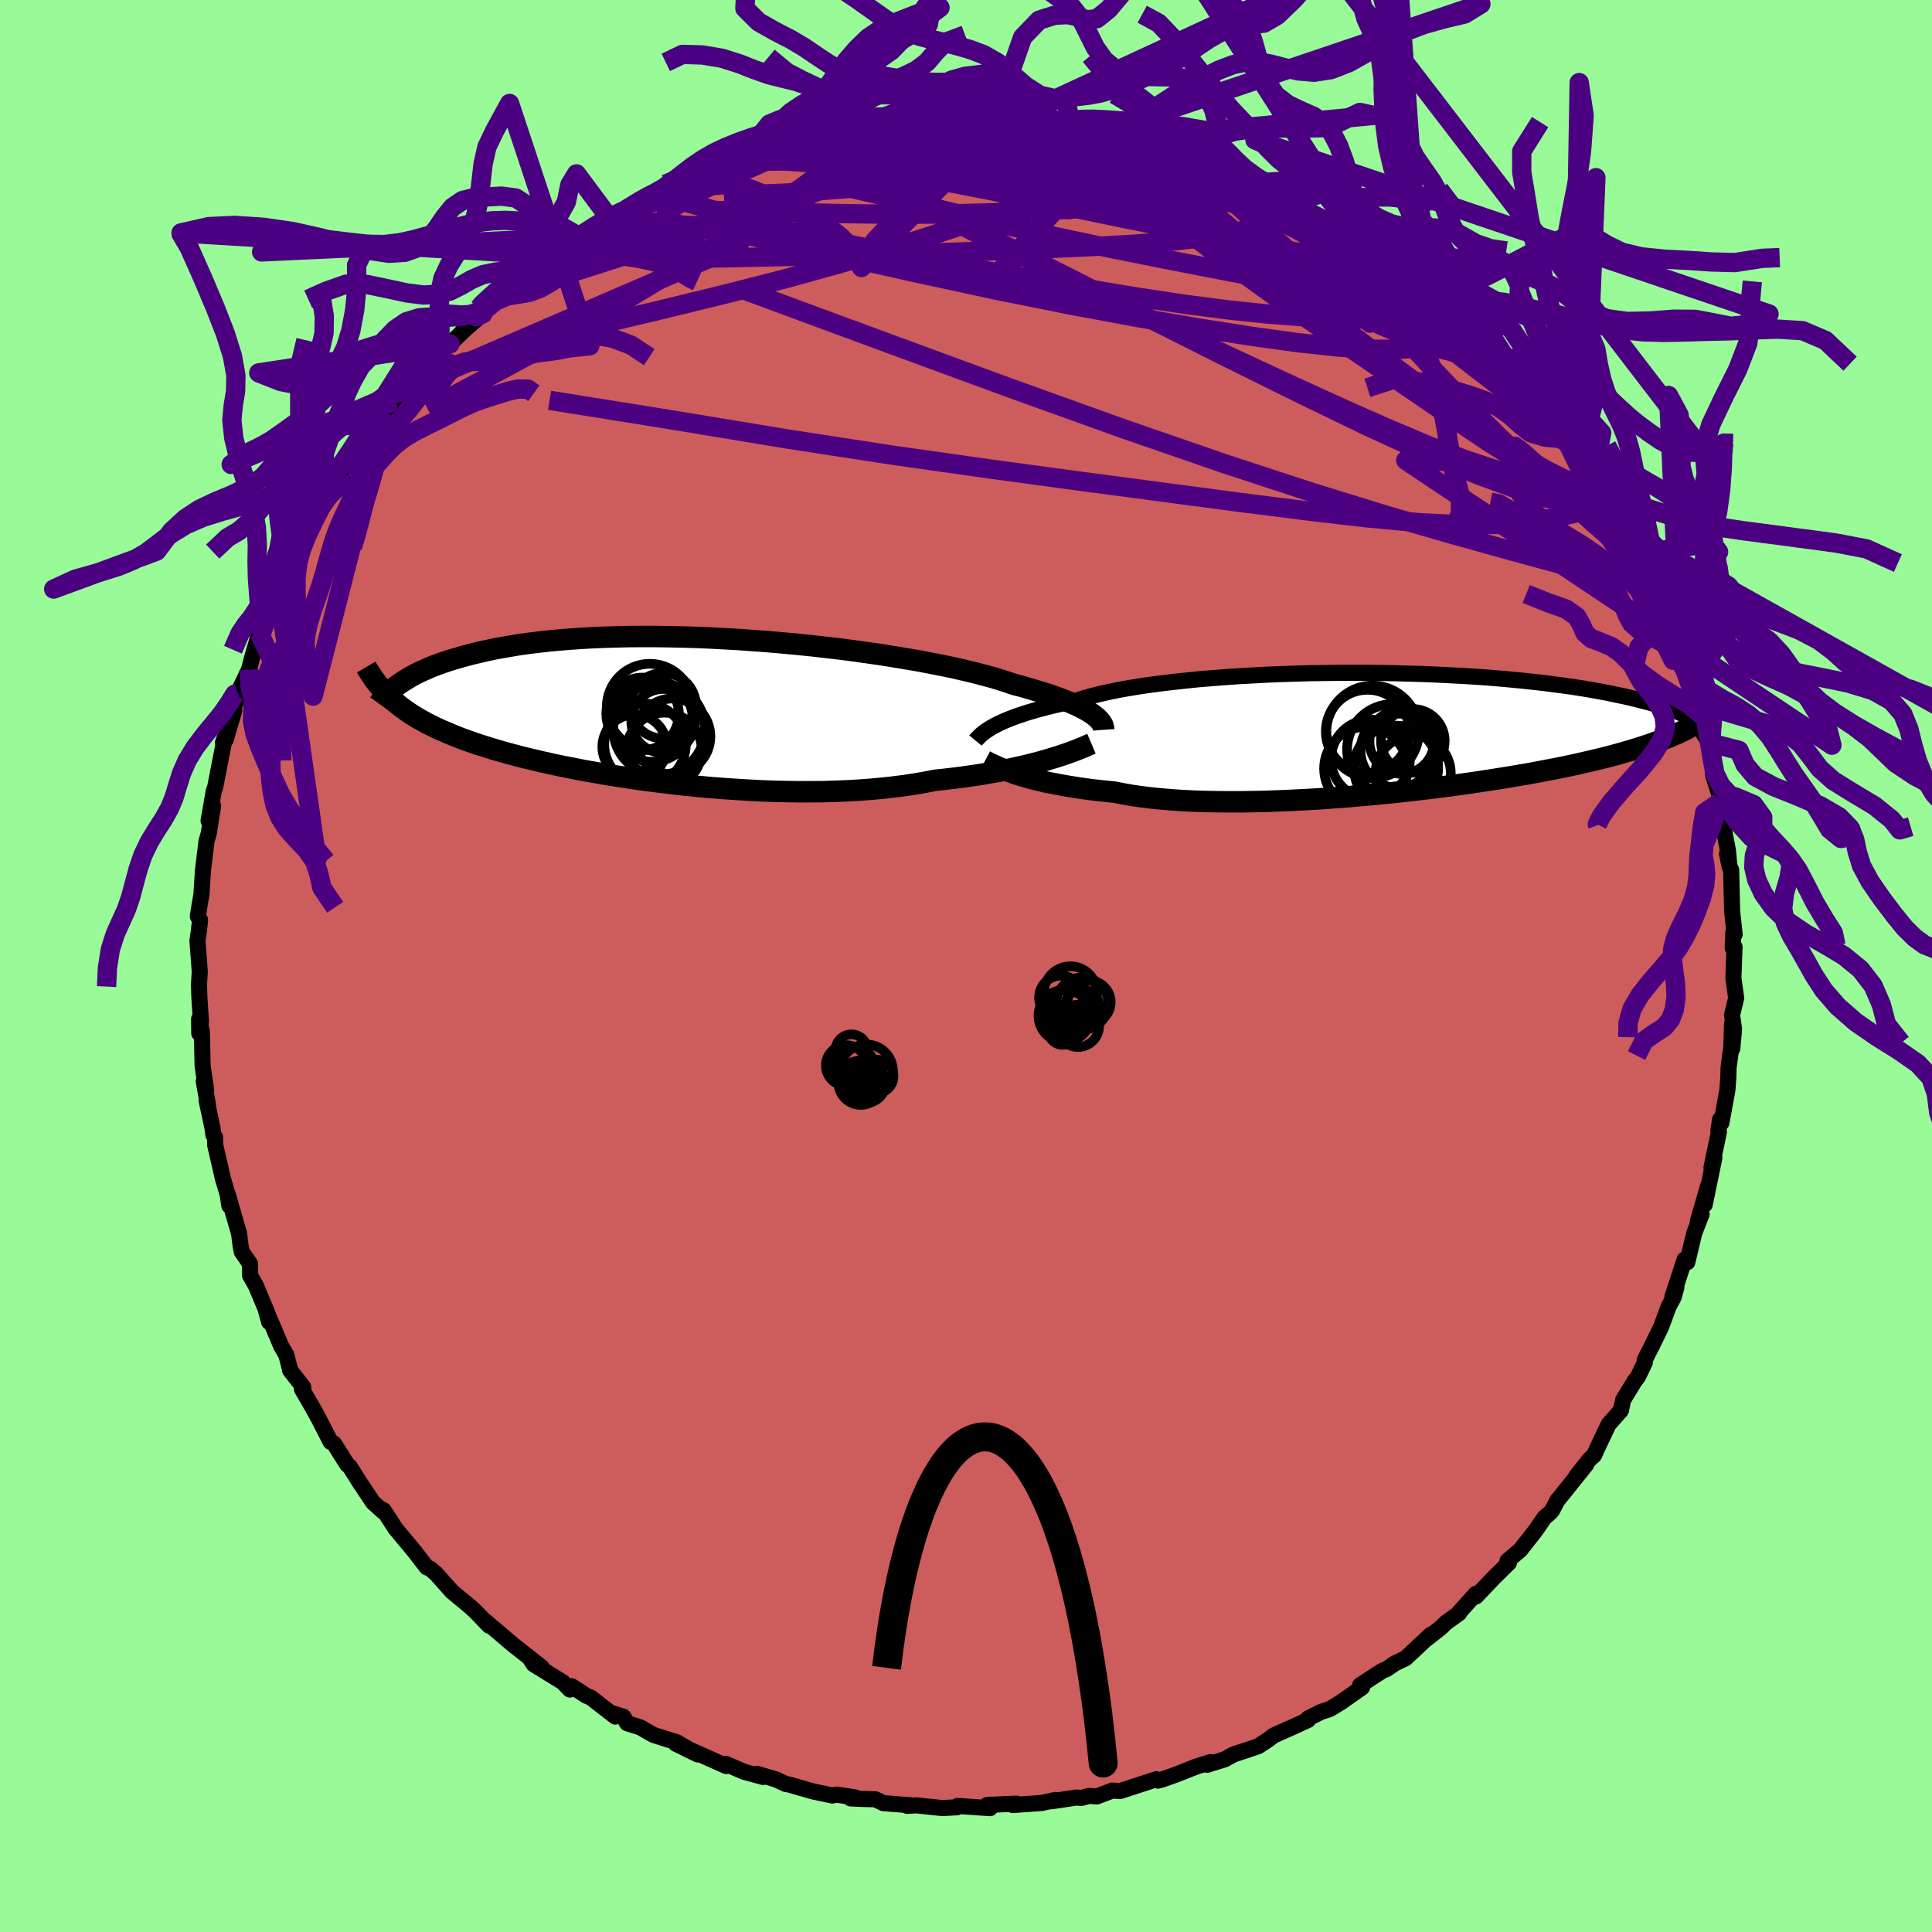 <svg viewBox="-100 -100 200 200" xmlns="http://www.w3.org/2000/svg" width="500" height="500" id="face-svg">
    <defs>
      <clipPath id="leftEyeClipPath">
        <polyline points="43.4,0.59 43.12,0.41 42.81,0.21 42.45,0.02 42.07,-0.18 41.64,-0.38 41.17,-0.59 40.67,-0.79 40.13,-1 39.55,-1.21 38.93,-1.43 38.27,-1.64 37.57,-1.85 36.84,-2.07 36.07,-2.29 35.26,-2.5 34.57,-2.74 33.82,-2.98 33,-3.23 32.1,-3.47 31.15,-3.72 30.13,-3.96 29.05,-4.21 27.91,-4.45 26.72,-4.68 25.48,-4.92 24.19,-5.14 22.86,-5.36 21.49,-5.58 20.09,-5.78 18.67,-5.98 17.21,-6.17 15.74,-6.34 14.25,-6.51 12.75,-6.66 11.25,-6.8 9.74,-6.93 8.23,-7.04 6.73,-7.15 5.24,-7.23 3.76,-7.31 2.29,-7.37 0.85,-7.41 -0.57,-7.44 -1.96,-7.46 -3.33,-7.46 -4.66,-7.45 -5.96,-7.42 -7.23,-7.38 -8.46,-7.33 -9.65,-7.26 -10.8,-7.18 -11.91,-7.09 -12.98,-6.99 -14.01,-6.87 -14.99,-6.75 -15.94,-6.62 -16.84,-6.47 -17.71,-6.32 -18.53,-6.17 -19.32,-6 -20.06,-5.83 -20.78,-5.66 -21.46,-5.48 -22.11,-5.3 -22.73,-5.12 -23.32,-4.94 -23.88,-4.75 -24.41,-4.56 -24.92,-4.37 -25.39,-4.17 -25.84,-3.97 -26.27,-3.78 -26.67,-3.58 -27.04,-3.38 -27.4,-3.17 -27.73,-2.97 -28.04,-2.77 -28.33,-2.58 -28.61,-2.38 -29.68,-1.48 -29.42,-1.21 -29.14,-0.95 -28.85,-0.69 -28.54,-0.44 -28.22,-0.18 -27.89,0.06 -27.54,0.31 -27.17,0.56 -26.79,0.8 -26.39,1.04 -25.97,1.27 -25.54,1.51 -25.08,1.74 -24.6,1.98 -24.1,2.21 -23.58,2.43 -23.04,2.66 -22.48,2.89 -21.89,3.12 -21.28,3.34 -20.63,3.57 -19.96,3.79 -19.26,4.01 -18.52,4.24 -17.76,4.46 -16.96,4.68 -16.13,4.9 -15.27,5.12 -14.38,5.33 -13.45,5.55 -12.5,5.76 -11.51,5.97 -10.48,6.17 -9.43,6.38 -8.35,6.57 -7.24,6.77 -6.11,6.95 -4.94,7.13 -3.76,7.31 -2.55,7.47 -1.32,7.63 -0.07,7.78 1.2,7.92 2.48,8.05 3.77,8.17 5.07,8.27 6.38,8.36 7.7,8.44 9.01,8.51 10.33,8.56 11.64,8.59 12.95,8.61 14.25,8.61 15.53,8.6 16.8,8.56 18.05,8.51 19.28,8.44 20.49,8.35 21.68,8.24 22.83,8.11 23.95,7.97 25.04,7.8 26.1,7.62 27.11,7.42 28.08,7.32 29.03,7.21 29.96,7.09 30.87,6.96 31.75,6.83 32.61,6.68 33.45,6.54 34.25,6.38 35.04,6.22 35.79,6.05 36.52,5.89 37.21,5.71 37.88,5.54 38.51,5.36 39.11,5.18" />
      </clipPath>
      <clipPath id="rightEyeClipPath">
        <polyline points="-41.85,-0.54 -41.52,-0.72 -41.16,-0.9 -40.76,-1.08 -40.33,-1.26 -39.86,-1.45 -39.36,-1.63 -38.82,-1.81 -38.25,-2 -37.63,-2.18 -36.99,-2.36 -36.3,-2.54 -35.58,-2.72 -34.82,-2.89 -34.03,-3.07 -33.2,-3.23 -32.5,-3.46 -31.72,-3.68 -30.88,-3.89 -29.97,-4.1 -29,-4.3 -27.97,-4.49 -26.87,-4.67 -25.72,-4.84 -24.52,-5 -23.27,-5.15 -21.97,-5.29 -20.63,-5.43 -19.26,-5.54 -17.85,-5.65 -16.42,-5.75 -14.96,-5.83 -13.48,-5.91 -11.99,-5.97 -10.49,-6.02 -8.98,-6.06 -7.47,-6.08 -5.96,-6.1 -4.46,-6.1 -2.97,-6.1 -1.49,-6.08 -0.03,-6.05 1.41,-6.01 2.83,-5.97 4.22,-5.91 5.58,-5.84 6.91,-5.77 8.21,-5.69 9.47,-5.6 10.69,-5.5 11.88,-5.39 13.02,-5.28 14.13,-5.16 15.19,-5.04 16.21,-4.91 17.19,-4.78 18.13,-4.65 19.02,-4.51 19.88,-4.37 20.7,-4.22 21.47,-4.08 22.21,-3.93 22.92,-3.78 23.59,-3.64 24.23,-3.49 24.84,-3.34 25.43,-3.19 25.98,-3.05 26.5,-2.9 27,-2.75 27.47,-2.61 27.91,-2.46 28.33,-2.32 28.72,-2.17 29.08,-2.03 29.43,-1.89 29.75,-1.75 30.06,-1.61 30.34,-1.47 30.61,-1.34 31.63,-1.24 31.29,-1.03 30.94,-0.83 30.58,-0.62 30.2,-0.42 29.81,-0.21 29.4,-0.01 28.97,0.19 28.52,0.38 28.06,0.58 27.57,0.77 27.06,0.97 26.54,1.16 25.99,1.35 25.41,1.54 24.82,1.73 24.2,1.92 23.55,2.11 22.88,2.3 22.18,2.49 21.46,2.68 20.7,2.86 19.91,3.05 19.08,3.24 18.23,3.43 17.34,3.62 16.41,3.81 15.45,3.99 14.46,4.18 13.43,4.37 12.37,4.55 11.28,4.73 10.15,4.91 8.99,5.09 7.81,5.27 6.59,5.44 5.35,5.61 4.09,5.77 2.8,5.93 1.49,6.08 0.16,6.23 -1.18,6.37 -2.54,6.5 -3.9,6.62 -5.27,6.74 -6.65,6.84 -8.03,6.94 -9.41,7.02 -10.78,7.09 -12.14,7.15 -13.49,7.2 -14.82,7.23 -16.14,7.25 -17.43,7.25 -18.7,7.24 -19.94,7.22 -21.14,7.18 -22.31,7.12 -23.45,7.04 -24.54,6.95 -25.59,6.84 -26.59,6.72 -27.54,6.58 -28.44,6.42 -29.3,6.25 -30.18,6.16 -31.04,6.07 -31.88,5.97 -32.68,5.86 -33.46,5.74 -34.21,5.62 -34.93,5.49 -35.61,5.36 -36.27,5.23 -36.9,5.08 -37.5,4.94 -38.06,4.79 -38.59,4.64 -39.1,4.49 -39.57,4.34" />
      </clipPath>
      <filter id="fuzzy">
        <feTurbulence id="turbulence" baseFrequency="0.05" numOctaves="3" type="noise" result="noise" />
        <feDisplacementMap in="SourceGraphic" in2="noise" scale="2" />
      </filter>
      <linearGradient id="rainbowGradient" x1="0%" y1="0%" x2="100%" y2="0%">
        <stop offset="0%" style="stop-color: [object Object]; stop-opacity: 1" />
        <stop offset="50%" style="stop-color: [object Object]; stop-opacity: 1" />
        <stop offset="100%" style="stop-color: [object Object]; stop-opacity: 1" />
      </linearGradient>
    </defs>
    <rect x="-100" y="-100" width="100%" height="100%" fill="rgb(152, 251, 152)" />
    <polyline id="faceContour" points="79.53,-1.17 79.44,1.25 79.73,3.32 79.3,5.08 79.51,6.53 79.33,8.54 79.3,5.96 79.23,8.39 78.94,10.54 78.92,11.45 78.82,12.84 78.2,16.23 78.06,15.89 77.89,17.03 77.94,17.18 77.17,20.88 77.47,19.86 76.47,24.7 76.85,22.67 75.77,26.39 76.15,25.69 75.39,27.65 74.67,30.66 74.45,30.53 74.39,30.39 73.13,34.24 73.54,33.26 73.26,34.28 72.74,35.25 71.95,37.38 70.95,39.43 70.26,40.78 70.27,41.05 69.57,42.51 69.22,42.97 68.03,44.91 67.8,46 66.52,47.45 65.36,49.89 65.02,50.65 64.58,51.04 63.16,52.83 64.2,51.62 61.24,55.3 60.66,56.38 60.47,56.6 59.88,57.1 58.96,58.44 57.39,60.44 56.05,61.59 56.15,61.77 56.2,61.79 54.66,63.3 52.79,65.27 52.79,64.98 50.96,67.02 51.05,67 49.71,67.96 49.15,68.5 47.72,69.63 48.09,69.24 45.51,71.66 44.4,72.19 43.53,72.79 43.1,72.96 40.8,74.45 41,74.68 38.78,76.24 37.66,76.92 36.74,77.22 35.4,77.9 35.41,78.05 33.96,78.72 31.85,79.66 31.24,80.12 30.25,80.77 29.03,81.18 27.7,81.62 26.78,82.13 24.96,82.69 25.31,82.41 23.77,82.9 21.78,83.69 20.31,84.21 19.88,84.33 19.72,84.18 15.98,85.4 15.14,85.36 13.53,85.97 12.75,85.91 11.94,86.12 11.42,86.08 8.83,86.47 9.25,86.33 7.86,86.64 4.85,86.86 5.24,86.71 2.19,86.85 2.61,86.82 2.49,87.18 -0.86,86.95 -0.95,87.09 -2.45,87.17 -5.13,86.89 -6.09,86.94 -5.77,86.88 -8.55,86.66 -9.39,86.26 -10.65,86.23 -11.94,86.17 -11.46,86.07 -13.39,85.78 -13.83,85.87 -15.83,85.45 -18.34,84.73 -18.66,84.68 -19.66,84.21 -21.66,83.62 -21,83.95 -22.96,83.42 -24.86,82.6 -24.82,82.82 -29.26,80.84 -30.05,80.5 -27.77,81.62 -29.94,80.36 -32.35,79.6 -33.71,78.82 -35.08,78.39 -35.46,77.72 -36.7,77.33 -36.3,77.7 -38.83,75.74 -39.31,75.54 -40.82,74.56 -41.01,74.9 -41.74,74.14 -44.75,72.29 -45.16,71.65 -43.92,72.6 -46.93,70.23 -48.35,69.02 -49.83,67.77 -49.37,68.29 -50.84,66.76 -51.12,66.52 -51.21,66.42 -53.21,64.76 -54.83,62.94 -55.44,62.41 -55.82,62.25 -57.03,60.68 -59.11,58.18 -59.07,58.22 -60.29,56.34 -60.65,56.16 -60.37,56.45 -61.39,55.52 -62.68,53.59 -63.81,51.8 -64.05,51.62 -65.43,49.43 -65.69,49.26 -65.77,49.27 -67.04,46.8 -67.69,45.62 -68.74,43.81 -68.61,43.59 -69.97,41.85 -70.01,41.62 -70.36,40.26 -70.89,39.36 -72.49,35.57 -72.14,36.85 -72.28,36.03 -73.53,33.06 -74.11,32.05 -74.12,30.82 -74.97,29.59 -75.1,28.92 -75.25,27.7 -76.44,23.58 -76.26,24.81 -76.28,24.16 -76.9,22.1 -77.73,18.52 -77.74,17.73 -77.91,17.49 -77.99,16.84 -78.61,13.93 -78.47,14.36 -78.91,11.94 -78.66,12.87 -79.03,10.3 -79.1,6.81 -79.39,5.49 -79.37,6.97 -79.2,5.74 -79.36,3.24 -79.4,1.9 -79.32,0.59 -79.56,-2.63 -79.43,-3.49 -79.29,-4.77 -79.52,-5.14 -79.32,-6.43 -79.15,-7.37 -78.99,-9.9 -78.71,-12.21 -78.63,-12.9 -78.39,-13.72 -77.94,-16.58 -78.41,-15.04 -78.09,-16.85 -77.88,-18.08 -77.73,-18.49 -76.72,-23.68 -76.92,-23.11 -76.64,-23.43 -75.75,-26.43 -75.78,-26.89 -74.94,-28.67 -75.38,-28.26 -74.23,-30.67 -73.91,-31.89 -73.16,-34.46 -72.87,-34.63 -72.48,-35.47 -72.19,-36.25 -72.02,-36.91 -71.21,-39.18 -69.55,-41.9 -70.36,-40.85 -69.1,-42.64 -68.42,-44.42 -67.51,-46.07 -66.67,-47.69 -65.88,-48.75 -65.28,-50.25 -64.75,-50.8 -64.94,-50.05 -63.02,-52.85 -62.72,-53.28 -61.91,-54.66 -62.28,-54.23 -60.34,-57.2 -60.32,-56.34 -59.02,-58.42 -58.34,-59.14 -57.79,-59.88 -54.79,-63.1 -55.13,-63.09 -54.22,-63.73 -53.42,-64.4 -51.55,-66.2 -52.21,-65.59 -50.01,-67.52 -50.71,-67.2 -47.44,-69.94 -48.38,-69.41 -46.2,-71.23 -46.79,-70.64 -44.13,-72.76 -44.48,-72.19 -42.73,-73.57 -42.79,-73.19 -39.92,-75.44 -39.4,-75.71 -39.18,-75.83 -37.64,-76.89 -36.87,-77.36 -35.16,-78.34 -33.44,-78.92 -31.86,-79.85 -32.16,-79.67 -31.44,-80.01 -30.85,-80.27 -28.36,-81.32 -25.96,-82.43 -27.17,-81.76 -25.5,-82.67 -24.34,-83.08 -21.71,-83.82 -19,-84.56 -21.02,-84.14 -18.44,-84.83 -16.96,-84.97 -15.17,-85.46 -14.27,-85.74 -14.25,-85.58 -12.84,-85.85 -11.78,-86.16 -10.87,-86.23 -10.15,-86.55 -7.9,-86.65 -7.12,-86.61 -4.62,-86.97 -2.36,-87.22 -3.41,-86.98 -3.08,-87.04 -0.09,-87.12 1.06,-87.12 3.38,-86.96 3.67,-87.17 4.71,-86.87 7.66,-86.56 9.14,-86.67 9.67,-86.36 11.2,-86.09 11.43,-86.19 11.79,-86.32 12.73,-85.84 14.64,-85.81 15.84,-85.59 17.43,-84.89 19.47,-84.57 20,-84.24 21.17,-84.03 22.73,-83.49 24.18,-82.98 25.82,-82.41 25.44,-82.82 26.75,-82.04 27.73,-81.63 28.41,-81.22 30.84,-80.5 32.55,-79.59 34.24,-78.91 34.81,-78.41 33.89,-78.62 35.92,-77.8 36.87,-76.97 38.52,-76.12 39.93,-75.38 40.38,-75.43 41.69,-74.38 43.8,-72.83 44.24,-72.69 45,-71.7 45.15,-71.83 47.61,-70 47,-70.27 48.25,-69.51 49.98,-67.93 50.59,-66.95 52.41,-65.59 53.07,-64.48 53.82,-64.44 53.73,-64.51 55.5,-62.67 54.78,-62.99 56.89,-60.88 57.92,-59.5 60.21,-57.14 59.49,-58.05 61.27,-55.75 61.96,-54.8 62.25,-54.2 62.82,-53.68 64.56,-51.03 63.97,-51.95 65.47,-49.79 65.72,-49.12 67.68,-46.11 66.85,-47 67.06,-46.55 68,-45.17 69.36,-42.59 70.3,-41.41 70.88,-39.74 71.55,-38.34 71.26,-38.57 72.18,-37.14 72.23,-36.7 72.53,-36.39 73.15,-34.44 73.89,-31.95 73.95,-32.28 75.5,-27.66 75.52,-27.61 76.05,-26.06 75.73,-26.29 76.4,-23.96 76.93,-23.12 77.24,-21.49 77.35,-19.72 77.94,-17.9 78.06,-16.96 78.12,-17.42 78.49,-13.99 78.88,-11.93 79,-10.63 78.78,-11.62 79.05,-10.27 79.21,-9.95 79.31,-5.68 79.57,-3.27 79.44,-3.55 79.37,-1.87 79.56,-1.97 79.53,-1.17 79.44,1.25" fill="rgb(205, 92, 92)" stroke="black" stroke-width="1.667" stroke-linejoin="round" filter="url(#fuzzy)" />
    <g transform="translate(44.66 -24.25)">
      <polyline id="rightCountour" points="-41.85,-0.54 -41.52,-0.72 -41.16,-0.9 -40.76,-1.08 -40.33,-1.26 -39.86,-1.45 -39.36,-1.63 -38.82,-1.81 -38.25,-2 -37.63,-2.18 -36.99,-2.36 -36.3,-2.54 -35.58,-2.72 -34.82,-2.89 -34.03,-3.07 -33.2,-3.23 -32.5,-3.46 -31.72,-3.68 -30.88,-3.89 -29.97,-4.1 -29,-4.3 -27.97,-4.49 -26.87,-4.67 -25.72,-4.84 -24.52,-5 -23.27,-5.15 -21.97,-5.29 -20.63,-5.43 -19.26,-5.54 -17.85,-5.65 -16.42,-5.75 -14.96,-5.83 -13.48,-5.91 -11.99,-5.97 -10.49,-6.02 -8.98,-6.06 -7.47,-6.08 -5.96,-6.1 -4.46,-6.1 -2.97,-6.1 -1.49,-6.08 -0.03,-6.05 1.41,-6.01 2.83,-5.97 4.22,-5.91 5.58,-5.84 6.91,-5.77 8.21,-5.69 9.47,-5.6 10.69,-5.5 11.88,-5.39 13.02,-5.28 14.13,-5.16 15.19,-5.04 16.21,-4.91 17.19,-4.78 18.13,-4.65 19.02,-4.51 19.88,-4.37 20.7,-4.22 21.47,-4.08 22.21,-3.93 22.92,-3.78 23.59,-3.64 24.23,-3.49 24.84,-3.34 25.43,-3.19 25.98,-3.05 26.5,-2.9 27,-2.75 27.47,-2.61 27.91,-2.46 28.33,-2.32 28.72,-2.17 29.08,-2.03 29.43,-1.89 29.75,-1.75 30.06,-1.61 30.34,-1.47 30.61,-1.34 31.63,-1.24 31.29,-1.03 30.94,-0.83 30.58,-0.62 30.2,-0.42 29.81,-0.21 29.4,-0.01 28.97,0.19 28.52,0.38 28.06,0.58 27.57,0.77 27.06,0.97 26.54,1.16 25.99,1.35 25.41,1.54 24.82,1.73 24.2,1.92 23.55,2.11 22.88,2.3 22.18,2.49 21.46,2.68 20.7,2.86 19.91,3.05 19.08,3.24 18.23,3.43 17.34,3.62 16.41,3.81 15.45,3.99 14.46,4.18 13.43,4.37 12.37,4.55 11.28,4.73 10.15,4.91 8.99,5.09 7.81,5.27 6.59,5.44 5.35,5.61 4.09,5.77 2.8,5.93 1.49,6.08 0.16,6.23 -1.18,6.37 -2.54,6.5 -3.9,6.62 -5.27,6.74 -6.65,6.84 -8.03,6.94 -9.41,7.02 -10.78,7.09 -12.14,7.15 -13.49,7.2 -14.82,7.23 -16.14,7.25 -17.43,7.25 -18.7,7.24 -19.94,7.22 -21.14,7.18 -22.31,7.12 -23.45,7.04 -24.54,6.95 -25.59,6.84 -26.59,6.72 -27.54,6.58 -28.44,6.42 -29.3,6.25 -30.18,6.16 -31.04,6.07 -31.88,5.97 -32.68,5.86 -33.46,5.74 -34.21,5.62 -34.93,5.49 -35.61,5.36 -36.27,5.23 -36.9,5.08 -37.5,4.94 -38.06,4.79 -38.59,4.64 -39.1,4.49 -39.57,4.34" fill="white" stroke="white" stroke-width="0" stroke-linejoin="round" filter="url(#fuzzy)" />
    </g>
    <g transform="translate(-30.29 -26.65)">
      <polyline id="leftCountour" points="43.4,0.59 43.12,0.41 42.81,0.21 42.45,0.02 42.07,-0.18 41.64,-0.38 41.17,-0.59 40.67,-0.79 40.13,-1 39.55,-1.21 38.93,-1.43 38.27,-1.64 37.57,-1.85 36.84,-2.07 36.07,-2.29 35.26,-2.5 34.57,-2.74 33.82,-2.98 33,-3.23 32.1,-3.47 31.15,-3.72 30.13,-3.96 29.05,-4.21 27.91,-4.45 26.72,-4.68 25.48,-4.92 24.19,-5.14 22.86,-5.36 21.49,-5.58 20.09,-5.78 18.67,-5.98 17.21,-6.17 15.74,-6.34 14.25,-6.51 12.75,-6.66 11.25,-6.8 9.74,-6.93 8.23,-7.04 6.73,-7.15 5.24,-7.23 3.76,-7.31 2.29,-7.37 0.85,-7.41 -0.57,-7.44 -1.96,-7.46 -3.33,-7.46 -4.66,-7.45 -5.96,-7.42 -7.23,-7.38 -8.46,-7.33 -9.65,-7.26 -10.8,-7.18 -11.91,-7.09 -12.98,-6.99 -14.01,-6.87 -14.99,-6.75 -15.94,-6.62 -16.84,-6.47 -17.71,-6.32 -18.53,-6.17 -19.32,-6 -20.06,-5.83 -20.78,-5.66 -21.46,-5.48 -22.11,-5.3 -22.73,-5.12 -23.32,-4.94 -23.88,-4.75 -24.41,-4.56 -24.92,-4.37 -25.39,-4.17 -25.84,-3.97 -26.27,-3.78 -26.67,-3.58 -27.04,-3.38 -27.4,-3.17 -27.73,-2.97 -28.04,-2.77 -28.33,-2.58 -28.61,-2.38 -29.68,-1.48 -29.42,-1.21 -29.14,-0.95 -28.85,-0.69 -28.54,-0.44 -28.22,-0.18 -27.89,0.06 -27.54,0.31 -27.17,0.56 -26.79,0.8 -26.39,1.04 -25.97,1.27 -25.54,1.51 -25.08,1.74 -24.6,1.98 -24.1,2.21 -23.58,2.43 -23.04,2.66 -22.48,2.89 -21.89,3.12 -21.28,3.34 -20.63,3.57 -19.96,3.79 -19.26,4.01 -18.52,4.24 -17.76,4.46 -16.96,4.68 -16.13,4.9 -15.27,5.12 -14.38,5.33 -13.45,5.55 -12.5,5.76 -11.51,5.97 -10.48,6.17 -9.43,6.38 -8.35,6.57 -7.24,6.77 -6.11,6.95 -4.94,7.13 -3.76,7.31 -2.55,7.47 -1.32,7.63 -0.07,7.78 1.2,7.92 2.48,8.05 3.77,8.17 5.07,8.27 6.38,8.36 7.7,8.44 9.01,8.51 10.33,8.56 11.64,8.59 12.95,8.61 14.25,8.61 15.53,8.6 16.8,8.56 18.05,8.51 19.28,8.44 20.49,8.35 21.68,8.24 22.83,8.11 23.95,7.97 25.04,7.8 26.1,7.62 27.11,7.42 28.08,7.32 29.03,7.21 29.96,7.09 30.87,6.96 31.75,6.83 32.61,6.68 33.45,6.54 34.25,6.38 35.04,6.22 35.79,6.05 36.52,5.89 37.21,5.71 37.88,5.54 38.51,5.36 39.11,5.18" fill="white" stroke="white" stroke-width="0" stroke-linejoin="round" filter="url(#fuzzy)" />
    </g>
    <g transform="translate(44.66 -24.25)">
      <polyline id="rightUpper" points="-43.68,0.91 -43.59,0.8 -43.48,0.69 -43.35,0.56 -43.21,0.42 -43.05,0.27 -42.86,0.12 -42.65,-0.04 -42.41,-0.2 -42.15,-0.37 -41.85,-0.54 -41.52,-0.72 -41.16,-0.9 -40.76,-1.08 -40.33,-1.26 -39.86,-1.45 -39.36,-1.63 -38.82,-1.81 -38.25,-2 -37.63,-2.18 -36.99,-2.36 -36.3,-2.54 -35.58,-2.72 -34.82,-2.89 -34.03,-3.07 -33.2,-3.23 -32.5,-3.46 -31.72,-3.68 -30.88,-3.89 -29.97,-4.1 -29,-4.3 -27.97,-4.49 -26.87,-4.67 -25.72,-4.84 -24.52,-5 -23.27,-5.15 -21.97,-5.29 -20.63,-5.43 -19.26,-5.54 -17.85,-5.65 -16.42,-5.75 -14.96,-5.83 -13.48,-5.91 -11.99,-5.97 -10.49,-6.02 -8.98,-6.06 -7.47,-6.08 -5.96,-6.1 -4.46,-6.1 -2.97,-6.1 -1.49,-6.08 -0.03,-6.05 1.41,-6.01 2.83,-5.97 4.22,-5.91 5.58,-5.84 6.91,-5.77 8.21,-5.69 9.47,-5.6 10.69,-5.5 11.88,-5.39 13.02,-5.28 14.13,-5.16 15.19,-5.04 16.21,-4.91 17.19,-4.78 18.13,-4.65 19.02,-4.51 19.88,-4.37 20.7,-4.22 21.47,-4.08 22.21,-3.93 22.92,-3.78 23.59,-3.64 24.23,-3.49 24.84,-3.34 25.43,-3.19 25.98,-3.05 26.5,-2.9 27,-2.75 27.47,-2.61 27.91,-2.46 28.33,-2.32 28.72,-2.17 29.08,-2.03 29.43,-1.89 29.75,-1.75 30.06,-1.61 30.34,-1.47 30.61,-1.34 30.85,-1.21 31.08,-1.08 31.3,-0.95 31.5,-0.82 31.68,-0.7 31.85,-0.58 32.01,-0.46 32.16,-0.34 32.29,-0.23 32.41,-0.12" fill="none" stroke="black" stroke-width="1.667" stroke-linejoin="round" filter="url(#fuzzy)" />
      <polyline id="rightLower" points="-42.69,3.01 -42.5,3.11 -42.28,3.22 -42.04,3.34 -41.77,3.46 -41.48,3.6 -41.15,3.74 -40.8,3.88 -40.42,4.03 -40.01,4.18 -39.57,4.34 -39.1,4.49 -38.59,4.64 -38.06,4.79 -37.5,4.94 -36.9,5.08 -36.27,5.23 -35.61,5.36 -34.93,5.49 -34.21,5.62 -33.46,5.74 -32.68,5.86 -31.88,5.97 -31.04,6.07 -30.18,6.16 -29.3,6.25 -28.44,6.42 -27.54,6.58 -26.59,6.72 -25.59,6.84 -24.54,6.95 -23.45,7.04 -22.31,7.12 -21.14,7.18 -19.94,7.22 -18.7,7.24 -17.43,7.25 -16.14,7.25 -14.82,7.23 -13.49,7.2 -12.14,7.15 -10.78,7.09 -9.41,7.02 -8.03,6.94 -6.65,6.84 -5.27,6.74 -3.9,6.62 -2.54,6.5 -1.18,6.37 0.16,6.23 1.49,6.08 2.8,5.93 4.09,5.77 5.35,5.61 6.59,5.44 7.81,5.27 8.99,5.09 10.15,4.91 11.28,4.73 12.37,4.55 13.43,4.37 14.46,4.18 15.45,3.99 16.41,3.81 17.34,3.62 18.23,3.43 19.08,3.24 19.91,3.05 20.7,2.86 21.46,2.68 22.18,2.49 22.88,2.3 23.55,2.11 24.2,1.92 24.82,1.73 25.41,1.54 25.99,1.35 26.54,1.16 27.06,0.97 27.57,0.77 28.06,0.58 28.52,0.38 28.97,0.19 29.4,-0.01 29.81,-0.21 30.2,-0.42 30.58,-0.62 30.94,-0.83 31.29,-1.03 31.63,-1.24 31.95,-1.46 32.26,-1.67 32.55,-1.89 32.84,-2.11 33.12,-2.33 33.38,-2.55 33.64,-2.78 33.89,-3.01 34.13,-3.24 34.36,-3.47" fill="none" stroke="black" stroke-width="2.222" stroke-linejoin="round" filter="url(#fuzzy)" />
      <circle r="4.318" cx="-3.271" cy="3.812" stroke="black" fill="none" stroke-width="1.0" filter="url(#fuzzy)" clip-path="url(#rightEyeClipPath)" /><circle r="4.088" cx="-2.791" cy="2.837" stroke="black" fill="none" stroke-width="1.0" filter="url(#fuzzy)" clip-path="url(#rightEyeClipPath)" /><circle r="3.894" cx="1.629" cy="4.292" stroke="black" fill="none" stroke-width="1.0" filter="url(#fuzzy)" clip-path="url(#rightEyeClipPath)" /><circle r="4.784" cx="-2.571" cy="0.007" stroke="black" fill="none" stroke-width="1.0" filter="url(#fuzzy)" clip-path="url(#rightEyeClipPath)" /><circle r="4.36" cx="-0.141" cy="3.727" stroke="black" fill="none" stroke-width="1.0" filter="url(#fuzzy)" clip-path="url(#rightEyeClipPath)" /><circle r="3.844" cx="0.024" cy="1.962" stroke="black" fill="none" stroke-width="1.0" filter="url(#fuzzy)" clip-path="url(#rightEyeClipPath)" /><circle r="3.342" cx="0.449" cy="1.017" stroke="black" fill="none" stroke-width="1.0" filter="url(#fuzzy)" clip-path="url(#rightEyeClipPath)" /><circle r="3.298" cx="1.594" cy="0.947" stroke="black" fill="none" stroke-width="1.0" filter="url(#fuzzy)" clip-path="url(#rightEyeClipPath)" /><circle r="4.698" cx="-0.511" cy="1.842" stroke="black" fill="none" stroke-width="1.0" filter="url(#fuzzy)" clip-path="url(#rightEyeClipPath)" /><circle r="4.314" cx="-3.096" cy="-0.033" stroke="black" fill="none" stroke-width="1.0" filter="url(#fuzzy)" clip-path="url(#rightEyeClipPath)" />
      </g>
    <g transform="translate(-30.29 -26.65)">
      <polyline id="leftUpper" points="44.55,2.2 44.54,2.06 44.51,1.92 44.47,1.77 44.4,1.62 44.3,1.46 44.18,1.3 44.03,1.13 43.86,0.95 43.64,0.78 43.4,0.59 43.12,0.41 42.81,0.21 42.45,0.02 42.07,-0.18 41.64,-0.38 41.17,-0.59 40.67,-0.79 40.13,-1 39.55,-1.21 38.93,-1.43 38.27,-1.64 37.57,-1.85 36.84,-2.07 36.07,-2.29 35.26,-2.5 34.57,-2.74 33.82,-2.98 33,-3.23 32.1,-3.47 31.15,-3.72 30.13,-3.96 29.05,-4.21 27.91,-4.45 26.72,-4.68 25.48,-4.92 24.19,-5.14 22.86,-5.36 21.49,-5.58 20.09,-5.78 18.67,-5.98 17.21,-6.17 15.74,-6.34 14.25,-6.51 12.75,-6.66 11.25,-6.8 9.74,-6.93 8.23,-7.04 6.73,-7.15 5.24,-7.23 3.76,-7.31 2.29,-7.37 0.85,-7.41 -0.57,-7.44 -1.96,-7.46 -3.33,-7.46 -4.66,-7.45 -5.96,-7.42 -7.23,-7.38 -8.46,-7.33 -9.65,-7.26 -10.8,-7.18 -11.91,-7.09 -12.98,-6.99 -14.01,-6.87 -14.99,-6.75 -15.94,-6.62 -16.84,-6.47 -17.71,-6.32 -18.53,-6.17 -19.32,-6 -20.06,-5.83 -20.78,-5.66 -21.46,-5.48 -22.11,-5.3 -22.73,-5.12 -23.32,-4.94 -23.88,-4.75 -24.41,-4.56 -24.92,-4.37 -25.39,-4.17 -25.84,-3.97 -26.27,-3.78 -26.67,-3.58 -27.04,-3.38 -27.4,-3.17 -27.73,-2.97 -28.04,-2.77 -28.33,-2.58 -28.61,-2.38 -28.86,-2.18 -29.1,-1.99 -29.32,-1.79 -29.53,-1.6 -29.72,-1.41 -29.9,-1.23 -30.06,-1.04 -30.21,-0.86 -30.35,-0.69 -30.48,-0.51" fill="none" stroke="black" stroke-width="2.222" stroke-linejoin="round" filter="url(#fuzzy)" />
      <polyline id="leftLower" points="43.28,3.64 43.02,3.75 42.73,3.88 42.4,4.02 42.03,4.17 41.63,4.33 41.2,4.49 40.73,4.66 40.22,4.83 39.68,5.01 39.11,5.18 38.51,5.36 37.88,5.54 37.21,5.71 36.52,5.89 35.79,6.05 35.04,6.22 34.25,6.38 33.45,6.54 32.61,6.68 31.75,6.83 30.87,6.96 29.96,7.09 29.03,7.21 28.08,7.32 27.11,7.42 26.1,7.62 25.04,7.8 23.95,7.97 22.83,8.11 21.68,8.24 20.49,8.35 19.28,8.44 18.05,8.51 16.8,8.56 15.53,8.6 14.25,8.61 12.95,8.61 11.64,8.59 10.33,8.56 9.01,8.51 7.7,8.44 6.38,8.36 5.07,8.27 3.77,8.17 2.48,8.05 1.2,7.92 -0.07,7.78 -1.32,7.63 -2.55,7.47 -3.76,7.31 -4.94,7.13 -6.11,6.95 -7.24,6.77 -8.35,6.57 -9.43,6.38 -10.48,6.17 -11.51,5.97 -12.5,5.76 -13.45,5.55 -14.38,5.33 -15.27,5.12 -16.13,4.9 -16.96,4.68 -17.76,4.46 -18.52,4.24 -19.26,4.01 -19.96,3.79 -20.63,3.57 -21.28,3.34 -21.89,3.12 -22.48,2.89 -23.04,2.66 -23.58,2.43 -24.1,2.21 -24.6,1.98 -25.08,1.74 -25.54,1.51 -25.97,1.27 -26.39,1.04 -26.79,0.8 -27.17,0.56 -27.54,0.31 -27.89,0.06 -28.22,-0.18 -28.54,-0.44 -28.85,-0.69 -29.14,-0.95 -29.42,-1.21 -29.68,-1.48 -29.94,-1.74 -30.18,-2.01 -30.41,-2.29 -30.64,-2.57 -30.85,-2.85 -31.06,-3.13 -31.25,-3.42 -31.44,-3.71 -31.63,-4.01 -31.8,-4.3" fill="none" stroke="black" stroke-width="2.222" stroke-linejoin="round" filter="url(#fuzzy)" />
      <circle r="3.872" cx="-0.931" cy="4.296" stroke="black" fill="none" stroke-width="1.0" filter="url(#fuzzy)" clip-path="url(#leftEyeClipPath)" /><circle r="3.926" cx="-0.096" cy="2.886" stroke="black" fill="none" stroke-width="1.0" filter="url(#fuzzy)" clip-path="url(#leftEyeClipPath)" /><circle r="4.754" cx="-1.471" cy="2.121" stroke="black" fill="none" stroke-width="1.0" filter="url(#fuzzy)" clip-path="url(#leftEyeClipPath)" /><circle r="4.254" cx="-2.206" cy="1.256" stroke="black" fill="none" stroke-width="1.0" filter="url(#fuzzy)" clip-path="url(#leftEyeClipPath)" /><circle r="4.46" cx="-2.436" cy="-0.174" stroke="black" fill="none" stroke-width="1.0" filter="url(#fuzzy)" clip-path="url(#leftEyeClipPath)" /><circle r="3.34" cx="-4.016" cy="3.961" stroke="black" fill="none" stroke-width="1.0" filter="url(#fuzzy)" clip-path="url(#leftEyeClipPath)" /><circle r="3.756" cx="-3.191" cy="0.546" stroke="black" fill="none" stroke-width="1.0" filter="url(#fuzzy)" clip-path="url(#leftEyeClipPath)" /><circle r="3.394" cx="-1.061" cy="-0.294" stroke="black" fill="none" stroke-width="1.0" filter="url(#fuzzy)" clip-path="url(#leftEyeClipPath)" /><circle r="4.222" cx="-2.936" cy="3.711" stroke="black" fill="none" stroke-width="1.0" filter="url(#fuzzy)" clip-path="url(#leftEyeClipPath)" /><circle r="3.314" cx="-1.046" cy="1.286" stroke="black" fill="none" stroke-width="1.0" filter="url(#fuzzy)" clip-path="url(#leftEyeClipPath)" />
    </g>
    <g id="hairs">
      <polyline points="21.17,-84.03 22.59,-83.53 23.76,-83.13 24.6,-82.83 25.22,-82.55 25.72,-82.27 26.16,-81.95 26.52,-81.62 26.72,-81.29 26.68,-81 26.32,-80.76 25.59,-80.59 24.49,-80.49 23.03,-80.43 21.24,-80.42 19.12,-80.46 16.67,-80.56 13.85,-80.72 10.64,-80.97 6.99,-81.31 2.86,-81.75 -1.87,-82.29 -7.32,-82.9 -13.61,-83.55" fill="none" stroke="rgb(75, 0, 130)" stroke-width="2" stroke-linejoin="round" filter="url(#fuzzy)" /><polyline points="12.73,-85.84 14.52,-85.59 16.51,-84.95 18.74,-84.03 21.16,-82.92 23.7,-81.68 26.36,-80.34 29.09,-78.93 31.82,-77.51 34.51,-76.09 37.13,-74.69 39.71,-73.26 42.29,-71.79 44.86,-70.27 47.3,-68.8 49.37,-67.59" fill="none" stroke="rgb(75, 0, 130)" stroke-width="2" stroke-linejoin="round" filter="url(#fuzzy)" /><polyline points="11.79,-86.32 12.87,-85.97 13.96,-85.66 14.86,-85.27 15.48,-84.8 15.76,-84.28 15.68,-83.71 15.22,-83.08 14.37,-82.4 13.1,-81.67 11.39,-80.89 9.23,-80.03 6.64,-79.09 3.63,-78.04 0.2,-76.87 -3.69,-75.58 -8.1,-74.18 -13.08,-72.7 -18.68,-71.15 -24.91,-69.56 -31.74,-67.89 -39.11,-66.15 -46.89,-64.48" fill="none" stroke="rgb(75, 0, 130)" stroke-width="2" stroke-linejoin="round" filter="url(#fuzzy)" /><polyline points="11.2,-86.09 11.58,-86.13 12.39,-86.01 13.6,-85.76 15.08,-85.43 16.69,-85.03 18.31,-84.6 19.87,-84.16 21.31,-83.75 22.6,-83.37 23.7,-83.04 24.59,-82.77 25.28,-82.57 25.75,-82.42 26,-82.33 26.04,-82.3 25.82,-82.33 25.31,-82.47 24.45,-82.72 23.15,-83.11 21.34,-83.68 18.88,-84.48" fill="none" stroke="rgb(75, 0, 130)" stroke-width="2" stroke-linejoin="round" filter="url(#fuzzy)" /><polyline points="-21.71,-83.82 -20.1,-84.18 -18.65,-84.27 -16.58,-84.3 -13.97,-84.27 -11.06,-84.17 -7.99,-84 -4.78,-83.76 -1.43,-83.48 2.06,-83.17 5.69,-82.84 9.44,-82.5 13.29,-82.14 17.24,-81.74 21.2,-81.31 24.99,-80.89 28.25,-80.57" fill="none" stroke="rgb(75, 0, 130)" stroke-width="2" stroke-linejoin="round" filter="url(#fuzzy)" /><polyline points="-3.41,-86.98 -2.39,-87.03 -0.86,-87.06 0.53,-87.05 1.62,-87.01 2.38,-86.92 2.85,-86.79 2.99,-86.64 2.7,-86.46 1.91,-86.27 0.55,-86.08 -1.41,-85.88 -3.99,-85.64 -7.24,-85.34 -11.12,-84.98 -15.39,-84.64" fill="none" stroke="rgb(75, 0, 130)" stroke-width="2" stroke-linejoin="round" filter="url(#fuzzy)" /><polyline points="65.72,-49.12 66.74,-47.44 67.04,-46.79 67.3,-46.17 67.63,-45.43 67.92,-44.67 68.06,-44.07 67.97,-43.76 67.61,-43.8 66.99,-44.19 66.11,-44.89 64.99,-45.87 63.61,-47.09 61.97,-48.55 60.04,-50.28 57.8,-52.32 55.21,-54.77 52.25,-57.7 48.95,-61.13 45.38,-65.05 41.6,-69.39 37.51,-74.17" fill="none" stroke="rgb(75, 0, 130)" stroke-width="2" stroke-linejoin="round" filter="url(#fuzzy)" /><polyline points="11.79,-86.32 12.87,-85.99 14.01,-85.73 14.97,-85.43 15.67,-85.1 16.01,-84.75 15.97,-84.41 15.51,-84.08 14.6,-83.74 13.21,-83.41 11.26,-83.07 8.74,-82.72 5.66,-82.35 2.05,-81.94 -2.11,-81.49 -6.89,-81 -12.35,-80.47 -18.47,-80.02 -25.06,-79.76" fill="none" stroke="rgb(75, 0, 130)" stroke-width="2" stroke-linejoin="round" filter="url(#fuzzy)" /><polyline points="30.84,-80.5 32.3,-79.75 33.22,-79.24 33.68,-78.89 33.9,-78.62 34.01,-78.37 34.01,-78.16 33.8,-78.01 33.27,-77.96 32.34,-78.05 30.91,-78.27 28.92,-78.66 26.33,-79.24 23.1,-80.02 19.21,-81.01 14.61,-82.2 9.2,-83.6 3.01,-85.2" fill="none" stroke="rgb(75, 0, 130)" stroke-width="2" stroke-linejoin="round" filter="url(#fuzzy)" /><polyline points="65.72,-49.12 66.46,-47.6 65.9,-47.39 64.7,-47.53 62.97,-47.8 60.55,-48.32 57.29,-49.27 53.07,-50.81 47.85,-52.99 41.63,-55.84 34.44,-59.32 26.28,-63.36 17.16,-67.95 7.07,-73.07 -4.16,-78.72" fill="none" stroke="rgb(75, 0, 130)" stroke-width="2" stroke-linejoin="round" filter="url(#fuzzy)" /><polyline points="-7.9,-86.65 -6.72,-86.71 -5.45,-86.81 -4.61,-86.82 -4.14,-86.73 -3.87,-86.55 -3.76,-86.27 -3.85,-85.9 -4.24,-85.42 -5.01,-84.83 -6.19,-84.1 -7.84,-83.24 -10.03,-82.25 -12.79,-81.13 -16.17,-79.88 -20.16,-78.51 -24.72,-77.01 -29.81,-75.34 -35.41,-73.51 -41.44,-71.58" fill="none" stroke="rgb(75, 0, 130)" stroke-width="2" stroke-linejoin="round" filter="url(#fuzzy)" /><polyline points="43.8,-72.83 44.36,-72.43 45.17,-71.73 46.18,-70.88 47.29,-69.96 48.43,-68.99 49.55,-68.01 50.61,-67.06 51.57,-66.2 52.35,-65.5 52.9,-65.02 53.16,-64.79 53.08,-64.87 52.61,-65.29 51.71,-66.12 50.33,-67.47" fill="none" stroke="rgb(75, 0, 130)" stroke-width="2" stroke-linejoin="round" filter="url(#fuzzy)" /><polyline points="-16.96,-84.97 -15.47,-85.31 -14.19,-85.45 -12.8,-85.5 -11.18,-85.51 -9.32,-85.5 -7.25,-85.46 -4.98,-85.4 -2.56,-85.32 -0.05,-85.2 2.46,-85.07 4.92,-84.91 7.26,-84.74 9.48,-84.58 11.57,-84.43 13.55,-84.3 15.41,-84.17 17.14,-84.05 18.7,-83.92 20.04,-83.79 20.99,-83.73 21.38,-83.8" fill="none" stroke="rgb(75, 0, 130)" stroke-width="2" stroke-linejoin="round" filter="url(#fuzzy)" /><polyline points="62.82,-53.68 63.75,-52.16 64.05,-51.39 64.08,-50.73 63.8,-50.21 63.16,-49.93 62.14,-49.88 60.76,-50.03 59.04,-50.33 56.96,-50.8 54.46,-51.49 51.48,-52.49 47.95,-53.84 43.86,-55.56 39.2,-57.62 34.02,-59.98 28.35,-62.61 22.2,-65.5 15.57,-68.65 8.45,-72.14 0.8,-76.02 -7.54,-80.31" fill="none" stroke="rgb(75, 0, 130)" stroke-width="2" stroke-linejoin="round" filter="url(#fuzzy)" /><polyline points="65.47,-49.79 65.79,-48.75 65.58,-47.88 64.66,-47.35 63.19,-46.91 61.22,-46.45 58.7,-46.01 55.52,-45.72 51.61,-45.66 46.91,-45.89 41.44,-46.4 35.18,-47.13 28.16,-48.02 20.39,-49.05 11.86,-50.18 2.56,-51.44 -7.54,-52.87 -18.46,-54.55 -30.26,-56.5 -43.11,-58.56" fill="none" stroke="rgb(75, 0, 130)" stroke-width="2" stroke-linejoin="round" filter="url(#fuzzy)" /><polyline points="62.25,-54.2 62.97,-53.29 63.58,-52.35 63.99,-51.57 64.24,-50.89 64.29,-50.35 64.12,-50 63.71,-49.84 63.11,-49.85 62.31,-49.99 61.3,-50.29 60.03,-50.81 58.43,-51.61 56.45,-52.75 54.09,-54.24 51.34,-56.08 48.19,-58.23 44.64,-60.65 40.71,-63.33 36.4,-66.27 31.76,-69.49 26.81,-73.06 21.6,-77.01 16.02,-81.41" fill="none" stroke="rgb(75, 0, 130)" stroke-width="2" stroke-linejoin="round" filter="url(#fuzzy)" /><polyline points="70.3,-41.41 70.39,-40.23 69.5,-39.83 67.63,-40.05 64.83,-40.71 61.05,-41.72 56.28,-43.02 50.5,-44.63 43.68,-46.6 35.77,-49.04 26.69,-52.02 16.3,-55.61 4.51,-59.85 -8.69,-64.7 -23.23,-70.07" fill="none" stroke="rgb(75, 0, 130)" stroke-width="2" stroke-linejoin="round" filter="url(#fuzzy)" /><polyline points="-39.92,-75.44 -39.37,-75.74 -38.52,-76.23 -37.37,-76.89 -36.03,-77.61 -34.62,-78.34 -33.28,-79.01 -32.08,-79.59 -31.03,-80.09 -30.11,-80.52 -29.3,-80.9 -28.59,-81.22 -28.04,-81.46 -27.68,-81.6 -27.54,-81.64 -27.6,-81.57 -27.92,-81.38 -28.57,-81.03 -29.68,-80.49 -31.31,-79.71 -33.44,-78.69 -36.01,-77.43" fill="none" stroke="rgb(75, 0, 130)" stroke-width="2" stroke-linejoin="round" filter="url(#fuzzy)" /><polyline points="11.79,-86.32 13.05,-85.94 14.71,-85.52 16.56,-84.98 18.49,-84.35 20.44,-83.66 22.37,-82.95 24.28,-82.22 26.14,-81.49 27.93,-80.78 29.61,-80.1 31.15,-79.46 32.54,-78.88 33.78,-78.36 34.86,-77.93 35.74,-77.58 36.34,-77.35 36.54,-77.29 36.25,-77.46 35.38,-77.92" fill="none" stroke="rgb(75, 0, 130)" stroke-width="2" stroke-linejoin="round" filter="url(#fuzzy)" /><polyline points="-3.41,-86.98 -2.08,-86.86 0.39,-86.36 3.38,-85.52 6.71,-84.36 10.39,-82.93 14.42,-81.24 18.78,-79.32 23.36,-77.21 28.07,-74.96 32.84,-72.61 37.66,-70.18 42.53,-67.7 47.45,-65.22 52.27,-62.9" fill="none" stroke="rgb(75, 0, 130)" stroke-width="2" stroke-linejoin="round" filter="url(#fuzzy)" /><polyline points="-16.96,-84.97 -15.64,-85.32 -14.86,-85.47 -14.3,-85.51 -13.83,-85.5 -13.44,-85.42 -13.13,-85.25 -12.94,-84.99 -12.9,-84.61 -13.08,-84.1 -13.55,-83.45 -14.36,-82.66 -15.52,-81.7 -17.03,-80.58 -18.88,-79.29 -21.09,-77.8 -23.7,-76.09 -26.76,-74.13 -30.3,-71.92 -34.34,-69.47 -38.89,-66.8 -43.97,-63.94 -49.6,-60.89 -55.72,-57.64" fill="none" stroke="rgb(75, 0, 130)" stroke-width="2" stroke-linejoin="round" filter="url(#fuzzy)" /><polyline points="44.24,-72.69 44.79,-72.02 45.21,-71.52 45.43,-71.06 45.36,-70.65 44.98,-70.26 44.26,-69.92 43.14,-69.68 41.54,-69.61 39.42,-69.76 36.76,-70.13 33.56,-70.68 29.83,-71.38 25.57,-72.2 20.73,-73.14 15.26,-74.23 9.11,-75.53 2.26,-77.11 -5.34,-78.97 -14.02,-81" fill="none" stroke="rgb(75, 0, 130)" stroke-width="2" stroke-linejoin="round" filter="url(#fuzzy)" /><polyline points="-12.84,-85.85 -11.77,-86.06 -10.46,-86.18 -8.83,-86.25 -6.93,-86.26 -4.86,-86.24 -2.76,-86.19 -0.68,-86.09 1.37,-85.96 3.42,-85.8 5.49,-85.62 7.54,-85.45 9.53,-85.27 11.42,-85.1 13.19,-84.93 14.8,-84.77 16.23,-84.62 17.39,-84.5 18.23,-84.42 18.72,-84.42 18.88,-84.47 18.8,-84.57 18.45,-84.7" fill="none" stroke="rgb(75, 0, 130)" stroke-width="2" stroke-linejoin="round" filter="url(#fuzzy)" /><polyline points="25.44,-82.82 26.59,-82.19 27.76,-81.63 29.07,-81.07 30.41,-80.5 31.57,-79.98 32.38,-79.59 32.79,-79.35 32.86,-79.24 32.67,-79.24 32.22,-79.36 31.44,-79.63 30.18,-80.1 28.33,-80.83 25.85,-81.81 22.85,-83.04" fill="none" stroke="rgb(75, 0, 130)" stroke-width="2" stroke-linejoin="round" filter="url(#fuzzy)" /><polyline points="45.15,-71.83 46.55,-70.7 47.16,-70.05 47.58,-69.39 47.84,-68.68 47.85,-68.03 47.53,-67.52 46.82,-67.18 45.71,-67.01 44.23,-66.95 42.39,-66.95 40.2,-66.99 37.64,-67.07 34.68,-67.22 31.25,-67.49 27.3,-67.9 22.8,-68.48 17.74,-69.24 12.15,-70.17 6,-71.26 -0.74,-72.49 -8.06,-73.88 -15.85,-75.48 -23.87,-77.43" fill="none" stroke="rgb(75, 0, 130)" stroke-width="2" stroke-linejoin="round" filter="url(#fuzzy)" /><polyline points="-4.62,-86.97 -3.37,-87.07 -2.64,-87.07 -1.64,-87.06 -0.36,-87.05 0.98,-87.04 2.21,-87.01 3.22,-86.97 3.99,-86.9 4.47,-86.83 4.6,-86.75 4.32,-86.68 3.56,-86.62 2.24,-86.56 0.37,-86.5 -2.04,-86.42 -4.89,-86.33 -8.13,-86.23" fill="none" stroke="rgb(75, 0, 130)" stroke-width="2" stroke-linejoin="round" filter="url(#fuzzy)" /><polyline points="3.38,-86.96 4.18,-86.92 5.85,-86.58 7.95,-86.08 10.14,-85.48 12.29,-84.81 14.42,-84.09 16.59,-83.3 18.87,-82.44 21.3,-81.5 23.86,-80.5 26.5,-79.46 29.12,-78.43 31.64,-77.45 33.99,-76.55 36.17,-75.72 38.18,-74.94 40.01,-74.22 41.61,-73.57 42.99,-73.04" fill="none" stroke="rgb(75, 0, 130)" stroke-width="2" stroke-linejoin="round" filter="url(#fuzzy)" /><polyline points="-28.36,-81.32 -26.97,-81.93 -26.03,-82.28 -24.79,-82.72 -23.26,-83.21 -21.65,-83.71 -20.13,-84.15 -18.76,-84.53 -17.53,-84.85 -16.45,-85.12 -15.52,-85.34 -14.81,-85.5 -14.33,-85.6 -14.11,-85.65 -14.16,-85.62 -14.51,-85.53 -15.15,-85.36 -16.11,-85.1 -17.45,-84.74 -19.39,-84.22 -22.16,-83.51" fill="none" stroke="rgb(75, 0, 130)" stroke-width="2" stroke-linejoin="round" filter="url(#fuzzy)" /><polyline points="64.56,-51.03 64.5,-51.08 64.76,-50.44 64.85,-49.83 64.58,-49.53 63.93,-49.6 62.96,-49.96 61.67,-50.53 60.04,-51.36 57.96,-52.54 55.36,-54.18 52.16,-56.36 48.35,-59.09 43.9,-62.38 38.8,-66.18 33.03,-70.45 26.58,-75.17 19.46,-80.38" fill="none" stroke="rgb(75, 0, 130)" stroke-width="2" stroke-linejoin="round" filter="url(#fuzzy)" /><polyline points="3.67,-87.17 5.2,-86.9 6.99,-86.68 8.56,-86.5 9.87,-86.32 10.99,-86.16 12.01,-86.01 13,-85.86 14,-85.69 15,-85.51 15.94,-85.31 16.77,-85.13 17.42,-84.95 17.86,-84.81 18.08,-84.7 18.05,-84.63 17.76,-84.62 17.16,-84.67 16.19,-84.79 14.79,-84.99 12.94,-85.26 10.65,-85.61 8.01,-86.02 4.99,-86.5" fill="none" stroke="rgb(75, 0, 130)" stroke-width="2" stroke-linejoin="round" filter="url(#fuzzy)" /><polyline points="49.98,-67.93 50.83,-66.93 51.69,-66.05 52.3,-65.43 52.67,-65.01 52.85,-64.67 52.9,-64.33 52.84,-63.98 52.63,-63.66 52.22,-63.44 51.53,-63.37 50.52,-63.52 49.15,-63.88 47.42,-64.48 45.34,-65.3 42.93,-66.34 40.18,-67.6 37.06,-69.08 33.52,-70.79 29.48,-72.77 24.87,-75.05 19.7,-77.65 14.04,-80.55 7.98,-83.71" fill="none" stroke="rgb(75, 0, 130)" stroke-width="2" stroke-linejoin="round" filter="url(#fuzzy)" /><polyline points="22.73,-83.49 23.98,-83.05 24.78,-82.75 25.29,-82.48 25.68,-82.16 26.02,-81.79 26.27,-81.38 26.35,-80.96 26.13,-80.56 25.54,-80.19 24.54,-79.87 23.14,-79.58 21.35,-79.31 19.2,-79.05 16.67,-78.79 13.74,-78.55 10.37,-78.32 6.53,-78.12 2.17,-77.96 -2.71,-77.84 -8.07,-77.82 -13.87,-77.91 -20.15,-78.08 -27.14,-78.24" fill="none" stroke="rgb(75, 0, 130)" stroke-width="2" stroke-linejoin="round" filter="url(#fuzzy)" /><polyline points="53.82,-64.44 54.18,-64.02 54.83,-63.24 55.59,-62.32 56.41,-61.34 57.18,-60.43 57.75,-59.72 58.05,-59.28 58.06,-59.12 57.76,-59.25 57.17,-59.65 56.27,-60.35 55.05,-61.38 53.47,-62.76 51.46,-64.55 48.97,-66.77 46,-69.43 42.56,-72.53" fill="none" stroke="rgb(75, 0, 130)" stroke-width="2" stroke-linejoin="round" filter="url(#fuzzy)" /><polyline points="50.59,-66.95 51.77,-65.88 52.14,-65.26 51.95,-64.94 51.32,-64.71 50.31,-64.47 48.94,-64.22 47.16,-63.98 44.9,-63.84 42.06,-63.85 38.57,-64.07 34.4,-64.52 29.55,-65.19 23.99,-66.06 17.73,-67.14 10.76,-68.43 3.13,-69.96 -5.13,-71.74 -14.08,-73.75 -23.96,-75.94" fill="none" stroke="rgb(75, 0, 130)" stroke-width="2" stroke-linejoin="round" filter="url(#fuzzy)" /><polyline points="-10.87,-86.23 -9.66,-86.43 -7.9,-86.49 -5.91,-86.5 -3.86,-86.46 -1.86,-86.37 0.13,-86.22 2.2,-86.03 4.37,-85.8 6.61,-85.56 8.85,-85.31 10.99,-85.06 12.99,-84.83 14.82,-84.61 16.45,-84.42 17.87,-84.25 19.05,-84.1 19.94,-83.99 20.49,-83.95 20.67,-83.99 20.48,-84.12" fill="none" stroke="rgb(75, 0, 130)" stroke-width="2" stroke-linejoin="round" filter="url(#fuzzy)" /><polyline points="30.84,-80.5 32.25,-79.74 33,-79.19 33.2,-78.78 33.07,-78.39 32.74,-77.96 32.21,-77.5 31.39,-77.03 30.2,-76.57 28.6,-76.13 26.53,-75.71 23.96,-75.32 20.87,-74.99 17.22,-74.71 12.98,-74.47 8.14,-74.25 2.72,-74.03 -3.28,-73.83 -9.84,-73.65 -17.02,-73.48 -24.92,-73.31 -33.65,-73.17" fill="none" stroke="rgb(75, 0, 130)" stroke-width="2" stroke-linejoin="round" filter="url(#fuzzy)" /><polyline points="-25.5,-82.67 -23.72,-83.06 -21.29,-83.32 -18.71,-83.33 -15.92,-83.13 -12.79,-82.79 -9.29,-82.33 -5.5,-81.75 -1.47,-81.05 2.76,-80.23 7.19,-79.31 11.79,-78.33 16.53,-77.35 21.38,-76.38 26.29,-75.44 31.24,-74.5 36.23,-73.49 41.12,-72.44" fill="none" stroke="rgb(75, 0, 130)" stroke-width="2" stroke-linejoin="round" filter="url(#fuzzy)" /><polyline points="-0.09,-87.12 1.23,-86.88 2.55,-86.35 3.84,-85.97 5.19,-85.82 6.56,-85.72 7.85,-85.59 9,-85.39 9.99,-85.14 10.89,-84.85 11.75,-84.5 12.66,-84.06 13.65,-83.53 14.74,-82.91 15.92,-82.27 17.12,-81.64 18.32,-81.08 19.5,-80.58 20.65,-80.08 21.83,-79.46 23.05,-78.62 24.35,-77.72" fill="none" stroke="rgb(75, 0, 130)" stroke-width="2" stroke-linejoin="round" filter="url(#fuzzy)" /><polyline points="-31.08,-93.54 -29.35,-94.37 -27.29,-94.31 -25.27,-93.97 -23.46,-93.4 -21.86,-92.77 -20.38,-92.25 -18.98,-91.9 -17.64,-91.58 -16.37,-91.14 -15.16,-90.47 -13.99,-89.66 -12.84,-88.87 -11.69,-88.29 -10.5,-87.98 -9.24,-87.89 -7.85,-87.89 -6.34,-87.84 -4.78,-87.69 -3.51,-87.42 -3.41,-86.98 -2.36,-87.22 -2.74,-88.21 -1.98,-88.35 -0.66,-88.19 0.82,-87.93 2.28,-87.69 3.72,-87.51 5.13,-87.4 6.51,-87.35 7.83,-87.35 9.04,-87.4 10.15,-87.49 11.17,-87.58 12.16,-87.65 13.2,-87.66 14.33,-87.61 15.57,-87.52 16.91,-87.42 18.3,-87.31 19.69,-87.2 21.05,-87.07 22.41,-86.9 23.81,-86.66 25.33,-86.4 27.04,-86.3 10.7,-78.3 10.39,-78.61 9.93,-79.5 9.23,-80.58 8.28,-81.53 7.13,-82.22 5.85,-82.62 4.53,-82.77 3.21,-82.83 1.88,-83.06 0.53,-83.65 -0.8,-84.6 -1.96,-85.65 -2.8,-86.51 -3.41,-86.97 -4.62,-86.97" fill="none" stroke="rgb(75, 0, 130)" stroke-width="2" stroke-linejoin="round" filter="url(#fuzzy)" /><polyline points="-7.12,-86.61 -5.08,-86.76 -3.81,-86.73 -2.91,-86.47 -1.94,-86.11 -0.77,-85.81 0.55,-85.65 1.91,-85.59 3.27,-85.51 4.61,-85.29 5.96,-84.9 7.28,-84.38 8.5,-83.82 9.54,-83.29 10.35,-82.83 10.9,-82.43 11.22,-82.15" fill="none" stroke="rgb(75, 0, 130)" stroke-width="2" stroke-linejoin="round" filter="url(#fuzzy)" /><polyline points="-11.78,-86.16 -12.8,-85.97 -13.71,-85.89 -14.58,-85.78 -15.57,-85.6 -16.69,-85.36 -17.88,-85.11 -19.08,-84.85 -20.28,-84.59 -21.54,-84.29 -22.88,-83.94 -24.24,-83.55 -25.5,-83.15 -26.59,-82.76 -27.63,-82.35 -29.01,-81.8 -31.11,-80.94" fill="none" stroke="rgb(75, 0, 130)" stroke-width="2" stroke-linejoin="round" filter="url(#fuzzy)" /><polyline points="-15.17,-85.46 -16.75,-85.01 -18.12,-84.49 -19.24,-83.98 -20.31,-83.5 -21.48,-82.97 -22.75,-82.4 -24.02,-81.82 -25.2,-81.3 -26.3,-80.8 -27.38,-80.26 -28.5,-79.64 -29.61,-78.97 -30.52,-78.36 -31.02,-77.88 -31.01,-77.71" fill="none" stroke="rgb(75, 0, 130)" stroke-width="2" stroke-linejoin="round" filter="url(#fuzzy)" /><polyline points="-15.17,-85.46 -15,-88.71 -14.52,-90.44 -13.75,-91.43 -12.79,-92.09 -11.68,-92.63 -10.45,-93.16 -9.1,-93.8 -7.71,-94.77 -6.33,-96.21 -5.01,-98.04 -3.74,-99.94 -2.45,-101.47 -1.08,-102.35 0.4,-102.59 2.02,-102.59 3.74,-102.94 5.58,-104.15 7.5,-106.33 9.46,-109.09 11.31,-111.6 12.9,-113.09 14.12,-113.41 15,-113.55 15.88,-116.23" fill="none" stroke="rgb(75, 0, 130)" stroke-width="2" stroke-linejoin="round" filter="url(#fuzzy)" /><polyline points="3.9,-92.55 2.97,-92.41 1.46,-92.29 -0.1,-92.1 -1.48,-91.71 -2.66,-91.09 -3.78,-90.34 -4.95,-89.55 -6.2,-88.84 -7.52,-88.24 -8.82,-87.77 -10.05,-87.42 -11.2,-87.19 -12.28,-87.07 -13.29,-87.06 -14.27,-87.07 -15.27,-86.97 -16.34,-86.67 -17.53,-86.17 -18.8,-85.71 -19.73,-85.42 -19,-84.56" fill="none" stroke="rgb(75, 0, 130)" stroke-width="2" stroke-linejoin="round" filter="url(#fuzzy)" /><polyline points="-0.1,-96.38 -2.18,-95.61 -3.15,-94.61 -4.03,-93.57 -5.18,-92.71 -6.54,-92.06 -7.97,-91.57 -9.35,-91.18 -10.62,-90.84 -11.78,-90.54 -12.83,-90.25 -13.81,-89.9 -14.73,-89.38 -15.64,-88.59 -16.6,-87.59 -17.66,-86.59 -18.77,-85.82 -19.74,-85.28 -20.44,-84.68 -21.71,-83.82" fill="none" stroke="rgb(75, 0, 130)" stroke-width="2" stroke-linejoin="round" filter="url(#fuzzy)" /><polyline points="-24.34,-83.08 -22.32,-84.4 -21.22,-86.06 -20.34,-87.16 -19.28,-87.6 -18.06,-87.83 -16.88,-88.27 -15.85,-89.07 -14.96,-90.15 -14.13,-91.33 -13.28,-92.53 -12.36,-93.73 -11.32,-94.94 -10.13,-96.09 -8.72,-97.04 -7.03,-97.78 -5.02,-98.57 -2.69,-99.21 -24.34,-83.08 -22.03,-83.35 -20.56,-83.51 -19.41,-83.53 -18.26,-83.57 -17.1,-83.76 -15.98,-84.07 -14.94,-84.43 -13.96,-84.76 -13.01,-84.99 -12.02,-85.11 -10.96,-85.11 -9.81,-84.98 -8.58,-84.74 -7.28,-84.4 -5.98,-84.01 -4.73,-83.65 -3.55,-83.36 -2.43,-83.15 -1.29,-82.98 -0.06,-82.82 1.27,-82.63 2.54,-82.38 3.58,-81.96 4.4,-81.21" fill="none" stroke="rgb(75, 0, 130)" stroke-width="2" stroke-linejoin="round" filter="url(#fuzzy)" /><polyline points="78.12,-17.42 77.21,-14.53 76.41,-12.6 76.3,-11.43 76.47,-10.55 76.58,-9.58 76.47,-8.36 76.1,-6.93 75.56,-5.47 74.98,-4.12 74.39,-2.95 73.78,-1.91 73.02,-0.88 72.07,0.25 70.93,1.55 69.8,2.97 68.95,4.43 68.54,5.86 68.51,7.37" fill="none" stroke="rgb(75, 0, 130)" stroke-width="2" stroke-linejoin="round" filter="url(#fuzzy)" /><polyline points="78.12,-17.42 79.87,-14.92 81.32,-13.32 83.19,-12.39 84.78,-11.61 85.42,-10.57 85.21,-9.17 84.74,-7.57 84.54,-5.96 84.82,-4.47 85.45,-3.13 86.21,-1.84 86.97,-0.5 87.78,0.95 88.81,2.53 90.23,4.17 92.09,5.8 94.29,7.32 96.56,8.74 98.55,10.12 99.89,11.58 100.45,13.25 100.7,15.21 101.6,17.72 103.24,21.43" fill="none" stroke="rgb(75, 0, 130)" stroke-width="2" stroke-linejoin="round" filter="url(#fuzzy)" /><polyline points="-25.5,-82.67 -24,-83.22 -22.38,-83.97 -21.15,-85.02 -20.16,-86.25 -19.19,-87.42 -18.14,-88.38 -17.05,-89.11 -16,-89.72 -15.02,-90.35 -14.09,-91.08 -13.17,-91.87 -12.18,-92.61 -11.07,-93.28 -9.82,-93.98 -8.41,-94.8 -6.85,-95.75 -5.23,-96.69 -3.9,-97.49 -3.83,-97.87 -27.17,-81.76 -25.75,-82.75 -24.27,-83.81 -22.78,-84.65 -21.45,-85.28 -20.28,-85.85 -19.19,-86.52 -18.1,-87.26 -17.01,-88 -15.98,-88.73 -15.06,-89.49 -14.23,-90.36 -13.42,-91.37 -12.6,-92.42 -11.79,-93.43 -11.08,-94.48" fill="none" stroke="rgb(75, 0, 130)" stroke-width="2" stroke-linejoin="round" filter="url(#fuzzy)" /><polyline points="-7.45,-90.58 -8.57,-90.4 -9.81,-89.84 -10.93,-89.27 -11.95,-88.8 -12.91,-88.42 -13.84,-88.11 -14.79,-87.82 -15.8,-87.49 -16.89,-87.11 -18.03,-86.71 -19.2,-86.29 -20.4,-85.87 -21.64,-85.4 -22.96,-84.87 -24.32,-84.28 -25.57,-83.67 -26.51,-83.04 -27.16,-82.3 -28.36,-81.32" fill="none" stroke="rgb(75, 0, 130)" stroke-width="2" stroke-linejoin="round" filter="url(#fuzzy)" /><polyline points="-50.43,-68.1 -50.08,-68.51 -49.12,-69.39 -48.2,-70.21 -47.32,-70.93 -46.43,-71.58 -45.51,-72.17 -44.55,-72.75 -43.56,-73.32 -42.53,-73.92 -41.5,-74.56 -40.47,-75.23 -39.48,-75.9 -38.49,-76.54 -37.44,-77.17 -36.26,-77.79 -34.91,-78.43 -33.4,-79.09 -31.86,-79.85 -11.08,-74.04 -12.01,-74.48 -12.9,-75.42 -13.96,-76.25 -15.16,-76.87 -16.45,-77.46 -17.8,-78.17 -19.21,-78.98 -20.69,-79.77 -22.19,-80.39 -23.66,-80.76 -25.02,-80.87 -26.28,-80.79 -27.51,-80.58 -28.73,-80.29 -29.91,-79.96 -30.92,-79.61 -31.67,-79.3 -32.3,-79.06 -33.44,-78.92" fill="none" stroke="rgb(75, 0, 130)" stroke-width="2" stroke-linejoin="round" filter="url(#fuzzy)" /><polyline points="-35.16,-78.34 -33.82,-79.16 -32.85,-79.7 -32.08,-80.09 -31.29,-80.55 -30.37,-81.2 -29.36,-81.98 -28.31,-82.79 -27.23,-83.52 -26.1,-84.17 -24.88,-84.75 -23.57,-85.28 -22.25,-85.75 -20.97,-86.15 -19.76,-86.51 -18.53,-86.91 -17.21,-87.44 -15.86,-88.09 -14.76,-88.66" fill="none" stroke="rgb(75, 0, 130)" stroke-width="2" stroke-linejoin="round" filter="url(#fuzzy)" /><polyline points="78.06,-16.96 76.47,-15.88 76.19,-14.2 76.03,-12.69 75.88,-11.5 75.82,-10.47 75.79,-9.4 75.64,-8.17 75.26,-6.8 74.66,-5.4 73.99,-4.08 73.45,-2.87 73.15,-1.74 73.13,-0.62 73.28,0.58 73.45,1.88 73.5,3.22 73.33,4.49 72.92,5.56 72.27,6.34 71.34,6.93 70.18,7.74 69.42,9.27" fill="none" stroke="rgb(75, 0, 130)" stroke-width="2" stroke-linejoin="round" filter="url(#fuzzy)" /><polyline points="-36.87,-77.36 -40.32,-82 -41,-80.88 -41.38,-79.07 -42.12,-77.77 -43.3,-77.16 -44.75,-77.04 -46.27,-77.12 -47.73,-77.19 -49.12,-77.14 -50.47,-76.97 -51.79,-76.7 -53.11,-76.35 -54.46,-75.95 -55.83,-75.56 -57.22,-75.18 -58.65,-74.87 -60.2,-74.69 -61.93,-74.71 -63.88,-74.93 -66.03,-75.19 -68.36,-75.21 -70.88,-74.72 -72.92,-73.92 -39.92,-75.44 -43.99,-77.79 -46.59,-79.5 -48.11,-79.7 -49.47,-79.62 -50.87,-79.55 -52.12,-79.25 -53.15,-78.55 -54,-77.5 -54.81,-76.31 -55.69,-75.21 -56.76,-74.36 -58.09,-73.88 -59.73,-73.78 -61.72,-74.07 -64.09,-74.66 -66.78,-75.38 -69.68,-76.03 -72.71,-76.47 -75.69,-76.67 -78.4,-76.54 -81.26,-75.89 -42.73,-73.57 -41.99,-73.84 -40.72,-74.35 -39.47,-74.67 -38.33,-74.96 -37.23,-75.36 -36.12,-75.88 -34.96,-76.42 -33.77,-76.82 -32.59,-77.01 -31.45,-76.97 -30.32,-76.83 -29.17,-76.69 -27.97,-76.64 -26.75,-76.72 -25.62,-76.87 -24.67,-77.05 -23.76,-77.21 -22.7,-77.49 -44.48,-72.19 -45.1,-72.36 -46.25,-72.15 -47.46,-71.96 -48.74,-71.83 -50,-71.57 -51.17,-71.07 -52.27,-70.44 -53.41,-69.87 -54.69,-69.53 -56.17,-69.46 -57.91,-69.68 -59.89,-70.11 -62.02,-70.55 -64.18,-70.58 -66.28,-69.84 -68.09,-69.02" fill="none" stroke="rgb(75, 0, 130)" stroke-width="2" stroke-linejoin="round" filter="url(#fuzzy)" /><polyline points="-46.79,-70.64 -44.55,-70.97 -43.46,-71.5 -42.61,-72.21 -41.65,-72.89 -40.56,-73.42 -39.37,-73.7 -38.12,-73.76 -36.81,-73.66 -35.42,-73.49 -33.94,-73.27 -32.38,-72.94 -30.82,-72.43 -29.46,-71.78 -28.5,-71.17 -27.84,-70.87" fill="none" stroke="rgb(75, 0, 130)" stroke-width="2" stroke-linejoin="round" filter="url(#fuzzy)" /><polyline points="96.81,7.96 95.29,6.04 94.76,4.02 93.91,2.05 92.59,0.34 90.87,-1.06 88.9,-2.23 86.88,-3.37 85.06,-4.61 83.6,-6 82.54,-7.48 81.86,-8.92 81.55,-10.23 81.61,-11.42 81.99,-12.61 82.46,-13.94 82.48,-15.39 81.53,-16.71 79.66,-17.5 77.94,-17.9" fill="none" stroke="rgb(75, 0, 130)" stroke-width="2" stroke-linejoin="round" filter="url(#fuzzy)" /><polyline points="-47.44,-69.94 -49.55,-68.31 -50.85,-67.59 -52.1,-67.26 -53.5,-67.17 -55.04,-67.2 -56.57,-67.11 -57.94,-66.69 -59.11,-65.89 -60.15,-64.81 -61.17,-63.64 -62.22,-62.53 -63.29,-61.53 -64.34,-60.61 -65.34,-59.74 -66.26,-58.88 -67.16,-58.03 -68.08,-57.22 -69.04,-56.45 -70.02,-55.74 -70.96,-55.07 -71.92,-54.4 -73.09,-53.74 -74.59,-53.02 -76.07,-51.92 -23.49,-74.59 -25.64,-74.21 -27.33,-74.11 -28.54,-74.1 -29.54,-74.13 -30.54,-74.14 -31.66,-74.13 -32.93,-74.12 -34.28,-74.1 -35.61,-74.02 -36.85,-73.82 -38.01,-73.48 -39.09,-73.02 -40.15,-72.47 -41.18,-71.89 -42.18,-71.29 -43.14,-70.69 -44.1,-70.15 -45.13,-69.76 -46.27,-69.55 -47.47,-69.37 -48.71,-68.82 -50.71,-67.2 -50.01,-67.52 -52.19,-67.39 -53.75,-67.49 -55.08,-67.32 -56.15,-66.74 -57.17,-65.98 -58.39,-65.23 -59.9,-64.61 -61.6,-64.1 -63.25,-63.58 -64.66,-62.92 -65.77,-62.09 -66.69,-61.17 -67.67,-60.41 -69.02,-60.13 -70.93,-60.5 -73.21,-61.4 -53.42,-64.4 -54.65,-64.33 -55.71,-63.92 -56.59,-62.86 -57.5,-61.58 -58.51,-60.37 -59.62,-59.37 -60.77,-58.56 -61.92,-57.87 -62.99,-57.19 -63.95,-56.47 -64.84,-55.7 -65.71,-54.92 -66.6,-54.16 -67.53,-53.44 -68.48,-52.71 -69.39,-51.89 -70.28,-50.91 -71.17,-49.77 -72.12,-48.5 -73.13,-47.2 -74.18,-45.99 -75.26,-45.04 -76.45,-44.34 -77.98,-42.9" fill="none" stroke="rgb(75, 0, 130)" stroke-width="2" stroke-linejoin="round" filter="url(#fuzzy)" /><polyline points="-63.52,-43.35 -63.08,-44.84 -62.74,-46.13 -62.46,-47.24 -62.19,-48.23 -61.89,-49.21 -61.58,-50.27 -61.27,-51.4 -60.95,-52.54 -60.56,-53.64 -60.05,-54.65 -59.39,-55.6 -58.6,-56.53 -57.74,-57.51 -56.85,-58.66 -56,-60.05 -55.26,-61.57 -54.71,-62.9 -54.22,-63.73 -55.13,-63.09 -52.89,-62.14 -51.68,-62.52 -50.51,-62.84 -49.24,-62.93 -47.97,-63.05 -46.83,-63.4 -45.83,-63.97 -44.9,-64.58 -43.92,-65.04 -42.83,-65.24 -41.63,-65.24 -40.42,-65.2 -39.28,-65.24 -38.08,-65.25 -36.6,-64.99 -34.69,-64.28 -32.79,-63.03" fill="none" stroke="rgb(75, 0, 130)" stroke-width="2" stroke-linejoin="round" filter="url(#fuzzy)" /><polyline points="-54.79,-63.1 -54.84,-63.47 -54.55,-64.37 -54.45,-65.94 -54.53,-67.86 -54.48,-69.68 -54.14,-71.21 -53.53,-72.51 -52.78,-73.71 -52.02,-74.88 -51.33,-76.12 -50.79,-77.54 -50.43,-79.22 -50.21,-81.12 -49.99,-83.04 -49.59,-84.8 -48.78,-86.48 -47.25,-89.29 -38.94,-64.21 -41,-63.99 -42.13,-63.77 -43.23,-63.61 -44.42,-63.46 -45.61,-63.2 -46.77,-62.87 -47.97,-62.63 -49.28,-62.57 -50.66,-62.6 -51.95,-62.51 -52.98,-62.08 -53.77,-61.22 -54.63,-60.08 -56.13,-59.11 -58.34,-59.14" fill="none" stroke="rgb(75, 0, 130)" stroke-width="2" stroke-linejoin="round" filter="url(#fuzzy)" /><polyline points="-59.02,-58.42 -60.84,-57.96 -62.27,-57.68 -63.25,-57 -64.26,-56.36 -65.61,-55.99 -67.18,-55.79 -68.67,-55.52 -69.81,-54.99 -70.57,-54.14 -71.13,-53.02 -71.78,-51.8 -72.79,-50.63 -74.23,-49.63 -75.99,-48.78 -77.79,-48.03 -79.4,-47.26 -80.8,-46.34 -82.25,-45 -83.79,-42.94 -94.44,-39.02 -92.22,-40.04 -89.67,-40.76 -87.71,-41.38 -86.16,-42.02 -84.83,-42.8 -83.59,-43.74 -82.28,-44.74 -80.77,-45.67 -78.99,-46.44 -76.98,-47.07 -74.89,-47.65 -72.89,-48.27 -71.17,-49.03 -69.86,-49.96 -69.02,-51.07 -68.55,-52.3 -68.22,-53.53 -67.73,-54.58 -66.84,-55.33 -65.54,-55.75 -64.01,-55.97 -62.5,-56.16 -61.13,-56.44 -60.32,-56.34 -67.59,-27.93 -67.91,-29.54 -68.19,-31.07 -68.38,-32.32 -68.42,-33.41 -68.31,-34.48 -68.04,-35.63 -67.67,-36.83 -67.23,-38.08 -66.79,-39.38 -66.38,-40.73 -65.99,-42.15 -65.58,-43.58 -65.11,-44.97 -64.57,-46.24 -64.02,-47.39 -63.54,-48.45 -63.19,-49.53 -62.98,-50.72 -62.81,-52.01 -62.56,-53.22 -62.27,-54.07 -62.28,-54.23" fill="none" stroke="rgb(75, 0, 130)" stroke-width="2" stroke-linejoin="round" filter="url(#fuzzy)" /><polyline points="77.24,-21.49 77.09,-22.93 77.18,-24.33 77.28,-25.61 77.19,-26.79 76.9,-27.99 76.47,-29.32 75.99,-30.8 75.52,-32.37 75.13,-33.94 74.85,-35.42 74.68,-36.76 74.59,-37.92 74.52,-38.92 74.4,-39.81 74.21,-40.7 73.91,-41.78 73.58,-43.35 77.24,-21.49 77.53,-19.92 78.15,-18.67 79.11,-17.63 80.28,-16.56 81.47,-15.37 82.57,-14.16 83.56,-13.05 84.47,-12.08 85.32,-11.1 86.14,-9.92 86.95,-8.38 87.87,-6.56 88.92,-4.79 89.79,-3.43 90.06,-2.12" fill="none" stroke="rgb(75, 0, 130)" stroke-width="2" stroke-linejoin="round" filter="url(#fuzzy)" /><polyline points="-65.28,-50.25 -65.92,-48.95 -66.67,-47.68 -67.53,-46.37 -68.46,-45.08 -69.39,-43.87 -70.25,-42.73 -71.01,-41.59 -71.68,-40.4 -72.28,-39.15 -72.85,-37.95 -73.4,-36.91 -73.96,-36.06 -74.55,-35.32 -75.16,-34.41 -75.89,-32.74" fill="none" stroke="rgb(75, 0, 130)" stroke-width="2" stroke-linejoin="round" filter="url(#fuzzy)" /><polyline points="-44.74,-59.29 -45.33,-59.71 -46.37,-59.73 -47.39,-59.5 -48.44,-59.18 -49.55,-58.83 -50.73,-58.42 -51.94,-57.89 -53.19,-57.27 -54.48,-56.61 -55.77,-55.98 -57,-55.36 -58.1,-54.71 -59.04,-54 -59.84,-53.22 -60.57,-52.41 -61.3,-51.6 -62.06,-50.82 -62.92,-50.16 -63.94,-49.78 -65.05,-49.57 -65.88,-48.75 -66.67,-47.69 -66.2,-48.9 -65.94,-50.03 -66.11,-51.38 -66.56,-53.03 -67.02,-54.84 -67.32,-56.59 -67.34,-58.14 -67.04,-59.43 -66.45,-60.51 -65.68,-61.52 -64.89,-62.64 -64.22,-64.03 -63.68,-65.79 -63.28,-67.92 -63.05,-70.3 -63.09,-72.54 -62.6,-73.58" fill="none" stroke="rgb(75, 0, 130)" stroke-width="2" stroke-linejoin="round" filter="url(#fuzzy)" /><polyline points="-70.82,-21.27 -70.84,-22.32 -70.98,-23.79 -71.16,-25.17 -71.29,-26.44 -71.32,-27.7 -71.25,-29 -71.06,-30.29 -70.73,-31.5 -70.31,-32.6 -69.88,-33.63 -69.54,-34.7 -69.36,-35.91 -69.32,-37.29 -69.35,-38.79 -69.34,-40.29 -69.17,-41.73 -68.79,-43.13 -68.21,-44.58 -67.47,-46.13 -66.67,-47.69" fill="none" stroke="rgb(75, 0, 130)" stroke-width="2" stroke-linejoin="round" filter="url(#fuzzy)" /><polyline points="-54.95,-66.25 -55.71,-65.61 -56.43,-64.78 -57.23,-63.62 -58.1,-62.27 -58.96,-60.9 -59.77,-59.61 -60.52,-58.42 -61.21,-57.31 -61.85,-56.26 -62.47,-55.25 -63.08,-54.27 -63.7,-53.32 -64.32,-52.41 -64.94,-51.51 -65.53,-50.6 -66.09,-49.63 -66.63,-48.52 -67.21,-47.24 -67.84,-45.8 -68.55,-44.22 -69.35,-42.56 -70.36,-40.85" fill="none" stroke="rgb(75, 0, 130)" stroke-width="2" stroke-linejoin="round" filter="url(#fuzzy)" /><polyline points="101.02,-1.49 99.24,-2.18 98.23,-2.91 97.19,-3.93 96.06,-5.32 94.8,-6.99 93.59,-8.74 92.71,-10.37 92.26,-11.82 92,-13.09 91.52,-14.28 90.39,-15.44 88.48,-16.56 86.04,-17.6 83.6,-18.58 81.7,-19.6 80.64,-20.86 80.02,-22.32 76.93,-23.12" fill="none" stroke="rgb(75, 0, 130)" stroke-width="2" stroke-linejoin="round" filter="url(#fuzzy)" /><polyline points="-71.21,-39.18 -71.2,-41.32 -70.8,-42.39 -70.78,-43.92 -71.07,-45.93 -71.29,-47.99 -71.21,-49.81 -70.85,-51.31 -70.36,-52.57 -69.83,-53.69 -69.34,-54.79 -68.92,-55.94 -68.58,-57.21 -68.34,-58.58 -68.11,-59.99 -67.79,-61.34 -67.33,-62.63 -66.82,-63.95 -66.46,-65.48 -66.43,-67.27 -66.73,-69.13" fill="none" stroke="rgb(75, 0, 130)" stroke-width="2" stroke-linejoin="round" filter="url(#fuzzy)" /><polyline points="-71.21,-39.18 -71.15,-37.22 -70.26,-35.54 -69.93,-34.32 -70.3,-33.41 -70.94,-32.5 -71.53,-31.42 -71.92,-30.2 -72.12,-28.91 -72.16,-27.59 -72.08,-26.28 -71.96,-24.97 -71.9,-23.67 -71.91,-22.36 -71.96,-21.02 -71.94,-19.61 -71.76,-18.16 -71.35,-16.74 -70.67,-15.44 -69.7,-14.29 -68.53,-13.24 -67.51,-12.11 -67.2,-11.03 -71.21,-39.18 -71.6,-41.54 -71.31,-42.62 -70.59,-43.64 -69.79,-44.88 -69.16,-46.38 -68.82,-48.03 -68.72,-49.72 -68.75,-51.32 -68.81,-52.82 -68.87,-54.26 -68.93,-55.74 -68.97,-57.29 -68.97,-58.84 -68.95,-60.34 -68.97,-62.09 -68.33,-64.78" fill="none" stroke="rgb(75, 0, 130)" stroke-width="2" stroke-linejoin="round" filter="url(#fuzzy)" /><polyline points="-72.48,-35.47 -72.6,-36.49 -72.59,-37.88 -72.18,-39.34 -71.6,-40.7 -71.06,-42 -70.64,-43.39 -70.33,-44.94 -70.13,-46.66 -70.05,-48.51 -70.08,-50.37 -70.11,-52.05 -69.98,-53.35 -69.62,-54.25 -69.13,-55.18 -68.29,-57.27 -72.87,-34.63 -72.56,-35.44 -72.23,-36.4 -71.82,-37.61 -71.37,-38.98 -70.95,-40.4 -70.57,-41.84 -70.18,-43.29 -69.72,-44.75 -69.16,-46.18 -68.55,-47.55 -67.96,-48.87 -67.44,-50.11 -67.01,-51.3 -66.63,-52.45 -66.25,-53.59 -65.85,-54.72 -65.43,-55.86 -64.99,-57 -64.54,-58.15 -64.08,-59.35 -63.53,-60.54 -62.68,-62.04" fill="none" stroke="rgb(75, 0, 130)" stroke-width="2" stroke-linejoin="round" filter="url(#fuzzy)" /><polyline points="-72.87,-34.63 -72.94,-35.63 -73.09,-36.85 -73.22,-38.39 -73.35,-40.13 -73.39,-41.86 -73.36,-43.56 -73.46,-45.41 -73.84,-47.54 -74.5,-49.94 -75.25,-52.39 -75.8,-54.65 -76,-56.53 -75.85,-58.07 -75.61,-59.5 -75.58,-61.13 -75.94,-63.14 -76.69,-65.52 -77.73,-68.18 -78.98,-71.14 -80.39,-74.31 -81.37,-75.99" fill="none" stroke="rgb(75, 0, 130)" stroke-width="2" stroke-linejoin="round" filter="url(#fuzzy)" /><polyline points="-73.16,-34.46 -71.79,-31.55 -72.38,-29.98 -73.24,-28.86 -73.64,-27.76 -73.47,-26.51 -73,-25.12 -72.53,-23.68 -72.23,-22.25 -72.09,-20.83 -71.99,-19.4 -71.82,-17.99 -71.53,-16.64 -71.05,-15.42 -70.34,-14.29 -69.37,-13.2 -68.3,-12.07 -67.44,-10.88 -67.02,-9.62 -66.68,-8.11 -65.31,-6.08" fill="none" stroke="rgb(75, 0, 130)" stroke-width="2" stroke-linejoin="round" filter="url(#fuzzy)" /><polyline points="-66.25,-10.87 -67.22,-12.04 -67.92,-13.09 -68.45,-13.97 -69.17,-14.98 -70.07,-16.25 -70.94,-17.74 -71.69,-19.34 -72.38,-20.95 -73.04,-22.51 -73.59,-23.99 -73.86,-25.34 -73.82,-26.54 -73.76,-27.62 -74.1,-28.85 -74.23,-30.67" fill="none" stroke="rgb(75, 0, 130)" stroke-width="2" stroke-linejoin="round" filter="url(#fuzzy)" /><polyline points="-75.38,-28.26 -75.7,-28.14 -76.23,-27.28 -76.97,-26.2 -77.88,-25.07 -78.86,-23.88 -79.81,-22.62 -80.62,-21.29 -81.21,-19.94 -81.62,-18.65 -81.98,-17.45 -82.44,-16.34 -83.05,-15.24 -83.79,-14.1 -84.54,-12.86 -85.2,-11.49 -85.7,-10.03 -86.1,-8.55 -86.47,-7.15 -86.92,-5.85 -87.48,-4.61 -88.07,-3.3 -88.58,-1.71 -88.88,0.23 -88.97,2.13" fill="none" stroke="rgb(75, 0, 130)" stroke-width="2" stroke-linejoin="round" filter="url(#fuzzy)" /><polyline points="57.99,-38.51 60.27,-37.6 62.14,-36.94 63.24,-36.15 63.73,-35.27 64.07,-34.48 64.7,-33.92 65.69,-33.53 66.79,-33.08 67.8,-32.37 68.76,-31.4 69.92,-30.28 71.46,-29.14 73.22,-28.03 74.88,-27.04 76.05,-26.06 76.75,-53.27 76.75,-50.75 77.3,-48.56 77.37,-46.39 77.31,-44.51 77.45,-43.08 77.71,-41.98 77.84,-40.97 77.66,-39.82 77.24,-38.45 76.79,-36.89 76.55,-35.21 76.59,-33.44 76.67,-31.5 76.28,-29.26 75.52,-27.61" fill="none" stroke="rgb(75, 0, 130)" stroke-width="2" stroke-linejoin="round" filter="url(#fuzzy)" /><polyline points="79.4,-54.1 78.45,-54.13 78.34,-53.27 78.29,-51.53 78.13,-49.34 77.82,-47.06 77.36,-44.92 76.89,-43.07 76.7,-41.63 77.03,-40.64 77.87,-39.98 78.91,-39.35 79.68,-38.4 79.74,-36.87 78.77,-34.64 76.71,-31.61 75.5,-27.66" fill="none" stroke="rgb(75, 0, 130)" stroke-width="2" stroke-linejoin="round" filter="url(#fuzzy)" /><polyline points="75.5,-27.66 74.42,-30.64 73.49,-32.29 72.27,-33.4 70.87,-34.16 69.68,-34.8 68.9,-35.49 68.46,-36.31 68.11,-37.22 67.6,-38.16 66.81,-39.09 65.76,-39.96 64.57,-40.79 63.41,-41.58 62.38,-42.34 61.49,-43.09 60.67,-43.84 59.82,-44.58 58.9,-45.3 57.95,-45.99 57.01,-46.66 56.08,-47.3 55.16,-47.84 54.28,-48.01" fill="none" stroke="rgb(75, 0, 130)" stroke-width="2" stroke-linejoin="round" filter="url(#fuzzy)" /><polyline points="73.95,-32.28 74.26,-33.09 75.28,-35.08 76.61,-37.2 77.61,-38.95 78,-40.23 77.86,-41.23 77.45,-42.18 76.95,-43.28 76.47,-44.62 75.99,-46.15 75.45,-47.72 74.86,-49.17 74.32,-50.47 74.02,-51.73 74.02,-53.2 74.11,-55.02 73.82,-57.03 72.73,-59.06 73.95,-32.28 73.91,-32.91 73.52,-34.19 73.1,-35.42 72.74,-36.45 72.44,-37.35 72.18,-38.23 71.93,-39.19 71.63,-40.3 71.24,-41.58 70.77,-42.98 70.23,-44.41 69.68,-45.77 69.18,-46.97 68.75,-48.03 68.35,-49.09 67.9,-50.38 67.31,-51.99 66.32,-53.85" fill="none" stroke="rgb(75, 0, 130)" stroke-width="2" stroke-linejoin="round" filter="url(#fuzzy)" /><polyline points="97.79,-14.42 96.67,-14.09 95.84,-15.14 94.07,-16.57 91.8,-17.93 89.78,-19.18 88.37,-20.44 87.39,-21.75 86.37,-23.04 84.9,-24.16 82.87,-25.06 80.54,-25.76 78.42,-26.39 76.84,-27.12 75.83,-28.11 75.1,-29.45 74.41,-31.05 73.89,-31.95" fill="none" stroke="rgb(75, 0, 130)" stroke-width="2" stroke-linejoin="round" filter="url(#fuzzy)" /><polyline points="73.89,-31.95 74.48,-31.08 75.59,-29.61 76.9,-28.47 78.3,-27.62 79.72,-26.85 81.05,-25.98 82.22,-24.94 83.22,-23.75 84.07,-22.45 84.87,-21.15 85.69,-19.87 86.59,-18.59 87.55,-17.22 88.49,-15.69 89.4,-14.16 90.58,-13.2 92.71,-13.67" fill="none" stroke="rgb(75, 0, 130)" stroke-width="2" stroke-linejoin="round" filter="url(#fuzzy)" /><polyline points="62.26,-49.22 62.55,-49.38 63.31,-48.62 64.16,-47.66 64.92,-46.74 65.57,-45.89 66.2,-44.99 66.88,-43.97 67.65,-42.82 68.48,-41.63 69.32,-40.48 70.09,-39.46 70.74,-38.57 71.26,-37.79 71.69,-37.05 72.1,-36.27 72.57,-35.32 73.17,-33.96 73.89,-31.95 73.15,-34.44 72.81,-35.86 72.68,-36.81 72.51,-37.62 72.25,-38.45 71.92,-39.41 71.57,-40.58 71.24,-41.96 70.92,-43.48 70.61,-45.03 70.29,-46.5 69.96,-47.87 69.64,-49.18 69.35,-50.51 69.08,-51.88 68.79,-53.26 68.41,-54.61 67.92,-55.87 67.35,-57.05 66.77,-58.22 66.23,-59.45 65.8,-60.8 65.47,-62.27 65.2,-63.87 64.28,-66.03" fill="none" stroke="rgb(75, 0, 130)" stroke-width="2" stroke-linejoin="round" filter="url(#fuzzy)" /><polyline points="65.38,-14.58 65.35,-14.66 65.77,-15.52 66.77,-16.91 68.22,-18.6 69.82,-20.36 71.17,-22.03 72.06,-23.48 72.4,-24.72 72.27,-25.84 71.78,-26.95 70.98,-28.13 69.94,-29.4 69.13,-30.86 69.66,-33 72.53,-36.39" fill="none" stroke="rgb(75, 0, 130)" stroke-width="2" stroke-linejoin="round" filter="url(#fuzzy)" /><polyline points="72.53,-36.39 72.24,-36.77 71.84,-37.31 71.37,-37.96 70.83,-38.75 70.18,-39.7 69.44,-40.82 68.62,-42.01 67.75,-43.15 66.83,-44.16 65.89,-45.03 64.98,-45.82 64.11,-46.61 63.32,-47.46 62.58,-48.38 61.85,-49.31 61.07,-50.17 60.24,-50.95 59.36,-51.67 58.49,-52.41 57.64,-53.18 56.81,-53.8 56.39,-53.52" fill="none" stroke="rgb(75, 0, 130)" stroke-width="2" stroke-linejoin="round" filter="url(#fuzzy)" /><polyline points="57.34,-48.99 58.28,-47.56 59.01,-46.78 59.9,-46.07 60.9,-45.36 61.89,-44.71 62.84,-44.14 63.78,-43.56 64.81,-42.87 65.97,-42.02 67.24,-41.07 68.48,-40.09 69.5,-39.14 70.28,-38.33 71.09,-37.79 72.18,-37.14" fill="none" stroke="rgb(75, 0, 130)" stroke-width="2" stroke-linejoin="round" filter="url(#fuzzy)" /><polyline points="71.26,-38.57 75.18,-39.19 78.23,-39.66 79.02,-38.78 78.77,-37.08 78.48,-35.14 78.73,-33.32 79.75,-31.84 81.41,-30.72 83.34,-29.83 85.2,-29 86.88,-28.09 88.5,-27.06 90.22,-25.95 91.98,-24.78 93.59,-23.54 94.91,-22.27 96.23,-21 98.21,-19.68 101.31,-18.03 105.18,-15.91" fill="none" stroke="rgb(75, 0, 130)" stroke-width="2" stroke-linejoin="round" filter="url(#fuzzy)" /><polyline points="71.26,-38.57 71.69,-39.14 72.42,-40.84 73.74,-43.41 75.26,-46.35 76.31,-48.99 76.62,-50.98 76.49,-52.47 76.49,-54 77.11,-56.06 78.4,-58.79 79.9,-61.79 80.93,-64.47 81.2,-66.58 81.2,-68.71 81.4,-70.87" fill="none" stroke="rgb(75, 0, 130)" stroke-width="2" stroke-linejoin="round" filter="url(#fuzzy)" /><polyline points="107.57,-13.98 105.17,-14.62 103.38,-15.2 101.6,-16.31 100.19,-17.86 99.19,-19.54 98.5,-21.21 98.02,-22.87 97.61,-24.52 96.98,-26.08 95.81,-27.44 93.9,-28.51 91.34,-29.29 88.41,-29.89 85.49,-30.47 82.85,-31.18 80.61,-32.09 78.81,-33.21 77.41,-34.47 76.33,-35.74 75.4,-36.85 74.39,-37.65 73.15,-38.06 71.92,-38.25 71.55,-38.34" fill="none" stroke="rgb(75, 0, 130)" stroke-width="2" stroke-linejoin="round" filter="url(#fuzzy)" /><polyline points="98.13,-21.32 96.45,-22.44 94.09,-23.71 91.85,-24.99 89.91,-26.22 88.35,-27.4 87.13,-28.56 86.17,-29.74 85.32,-31 84.38,-32.31 83.18,-33.6 81.63,-34.76 79.77,-35.74 77.9,-36.56 76.39,-37.37 75.65,-38.34 75.89,-39.64 76.93,-41.26 77.91,-42.87 77.25,-43.77 73.57,-43.27 69.36,-42.59" fill="none" stroke="rgb(75, 0, 130)" stroke-width="2" stroke-linejoin="round" filter="url(#fuzzy)" /><polyline points="69.36,-42.59 70.58,-41.6 72.51,-41.13 74.67,-41.04 76.4,-40.89 77.42,-40.4 77.95,-39.54 78.55,-38.5 79.71,-37.47 81.57,-36.54 83.92,-35.67 86.29,-34.76 88.28,-33.72 89.79,-32.58 91.06,-31.43 92.63,-30.38 94.92,-29.48 97.84,-28.62 100.62,-27.51 102.64,-25.92 105.44,-24.22 68,-45.17 67.68,-46.32 68.07,-47.45 68.16,-48.57 67.67,-49.6 66.87,-50.6 66.07,-51.63 65.4,-52.74 64.89,-53.92 64.45,-55.16 64.02,-56.42 63.52,-57.67 62.94,-58.94 62.27,-60.26 61.52,-61.66 60.73,-63.15 59.9,-64.63 59.08,-66 58.34,-67.14 57.76,-68.09 57.46,-68.95 57.36,-69.68 67.06,-46.55 68.72,-45.35 70.59,-44.19 71.87,-42.94 72.69,-41.73 73.34,-40.69 73.97,-39.82 74.65,-39.06 75.48,-38.32 76.52,-37.53 77.77,-36.64 79.16,-35.61 80.6,-34.45 82.03,-33.2 83.4,-31.96 84.64,-30.79 85.71,-29.69 86.61,-28.59 87.39,-27.39 88.21,-26.06 89.19,-24.62 89.64,-22.86 45.52,-52.35 48.29,-52.26 50.68,-52.24 52.31,-51.85 53.35,-51.16 54.33,-50.52 55.64,-50.22 57.34,-50.27 59.13,-50.41 60.69,-50.32 61.9,-49.89 62.94,-49.23 64.13,-48.52 65.5,-47.81 66.68,-47.09 66.85,-47" fill="none" stroke="rgb(75, 0, 130)" stroke-width="2" stroke-linejoin="round" filter="url(#fuzzy)" /><polyline points="96.47,-41.71 93.23,-43.18 90.14,-43.77 87.82,-44.09 85.97,-44.33 84.28,-44.56 82.5,-44.79 80.47,-45.06 78.22,-45.39 75.87,-45.85 73.63,-46.42 71.68,-47.01 70.07,-47.53 68.76,-47.91 67.55,-48.25 66.3,-48.88 65.47,-49.79" fill="none" stroke="rgb(75, 0, 130)" stroke-width="2" stroke-linejoin="round" filter="url(#fuzzy)" /><polyline points="63.97,-51.95 64.17,-52.3 63.93,-53.53 64.15,-55.32 64.75,-57.46 65.28,-59.61 65.41,-61.54 65.12,-63.29 64.62,-65.09 64.23,-67.2 64.15,-69.67 64.36,-72.28 64.65,-74.64 64.76,-76.47 64.76,-77.91 64.97,-79.53 65.21,-81.61 63.97,-51.95 65.45,-53.42 65.81,-55.17 65.01,-56.06 64.03,-56.84 63.41,-58.03 63.22,-59.77 63.34,-61.97 63.52,-64.39 63.54,-66.73 63.26,-68.75 62.76,-70.39 62.27,-71.85 62.02,-73.42 62.16,-75.38 62.63,-77.89 63.23,-80.92 63.72,-84.35 63.99,-88.04 63.48,-91.45 62.82,-53.68 62.64,-54.52 62.67,-55.85 62.68,-57.48 62.69,-59.34 62.61,-61.31 62.3,-63.22 61.73,-64.96 61.07,-66.54 60.51,-68.05 60.11,-69.54 59.82,-70.99 59.53,-72.4 59.14,-73.86 58.7,-75.54 58.28,-77.59 57.91,-79.91 57.53,-82.18 57.53,-84.34 59.43,-87.36" fill="none" stroke="rgb(75, 0, 130)" stroke-width="2" stroke-linejoin="round" filter="url(#fuzzy)" /><polyline points="62.25,-54.2 61.45,-54.61 59.9,-54.76 58.49,-55.18 57.4,-56.02 56.33,-57 55.1,-57.86 53.76,-58.5 52.46,-58.97 51.33,-59.33 50.34,-59.61 49.4,-59.85 48.41,-60.08 47.27,-60.37 45.93,-60.68 44.19,-60.71 41.55,-59.86" fill="none" stroke="rgb(75, 0, 130)" stroke-width="2" stroke-linejoin="round" filter="url(#fuzzy)" /><polyline points="46.22,-73.64 46.87,-73.21 47.68,-72.35 48.49,-71.45 49.37,-70.5 50.36,-69.52 51.38,-68.52 52.36,-67.57 53.22,-66.67 53.96,-65.8 54.59,-64.92 55.2,-63.98 55.86,-62.96 56.65,-61.85 57.57,-60.67 58.59,-59.49 59.63,-58.38 60.6,-57.33 61.42,-56.28 62.06,-55.2 62.25,-54.2" fill="none" stroke="rgb(75, 0, 130)" stroke-width="2" stroke-linejoin="round" filter="url(#fuzzy)" /><polyline points="61.96,-54.8 61.06,-55.9 60.17,-57 59.2,-58.05 58.11,-59.13 56.98,-60.2 55.91,-61.19 54.95,-62.07 54.1,-62.84 53.27,-63.5 52.4,-64.12 51.45,-64.73 50.42,-65.39 49.35,-66.1 48.28,-66.85 47.24,-67.59 46.24,-68.25 45.27,-68.82 44.35,-69.33 43.45,-69.82 42.55,-70.35 41.54,-70.95 40.26,-71.68 38.85,-72.58 61.96,-54.8 62.35,-54.1 62.93,-53.12 63.57,-52.08 64.23,-51.04 64.89,-49.98 65.53,-48.92 66.12,-47.88 66.69,-46.86 67.25,-45.81 67.85,-44.68 68.47,-43.46 69.11,-42.16 69.71,-40.89 70.26,-39.7 70.73,-38.67 71.12,-37.78 71.46,-36.97 71.78,-36.14 72.14,-35.13 72.6,-33.71 73.2,-31.65 61.96,-54.8 61.61,-56.42 61.42,-58.19 60.9,-59.69 59.99,-61.01 58.96,-62.27 58.03,-63.51 57.27,-64.69 56.59,-65.72 55.88,-66.56 55.04,-67.26 54.09,-67.93 53.08,-68.73 52.12,-69.75 51.26,-70.97 50.52,-72.3 49.85,-73.59 49.18,-74.74 48.48,-75.7 47.76,-76.47 47.17,-77.18 46.98,-78.13" fill="none" stroke="rgb(75, 0, 130)" stroke-width="2" stroke-linejoin="round" filter="url(#fuzzy)" /><polyline points="56.89,-60.88 58.96,-60.33 60.59,-59.68 61.37,-58.58 61.86,-57.34 62.39,-56.18 63.05,-55.17 63.85,-54.28 64.79,-53.5 65.87,-52.78 67.05,-52.1 68.27,-51.42 69.45,-50.75 70.54,-50.11 71.57,-49.51 72.64,-48.84 73.85,-47.88 75.28,-46.53 77.09,-45.41" fill="none" stroke="rgb(75, 0, 130)" stroke-width="2" stroke-linejoin="round" filter="url(#fuzzy)" /><polyline points="55.5,-62.67 56.28,-62.91 57.86,-62.35 59.51,-61.5 61.2,-60.82 62.9,-60.37 64.44,-59.94 65.71,-59.36 66.73,-58.59 67.65,-57.73 68.59,-56.87 69.61,-56.04 70.72,-55.22 71.94,-54.39 73.36,-53.65 74.86,-53.2 76.09,-53.17 76.47,-53.08 39.02,-101.86 40.74,-100.47 41.4,-98.07 42.04,-96.65 42.82,-95.73 43.56,-94.46 44.12,-92.49 44.56,-90.03 45.03,-87.55 45.66,-85.42 46.49,-83.76 47.4,-82.43 48.26,-81.21 48.97,-79.91 49.53,-78.5 50.07,-77.08 50.76,-75.83 51.72,-74.89 52.97,-74.21 54.39,-73.62 55.71,-72.83 56.71,-71.71 57.3,-70.43 57.24,-69.05 53.73,-64.51" fill="none" stroke="rgb(75, 0, 130)" stroke-width="2" stroke-linejoin="round" filter="url(#fuzzy)" /><polyline points="53.07,-64.48 52.36,-65.89 51.84,-67.88 51.35,-69.86 50.74,-71.5 50.01,-72.73 49.19,-73.66 48.36,-74.49 47.57,-75.39 46.84,-76.46 46.15,-77.71 45.47,-79.16 44.79,-80.79 44.17,-82.67 43.65,-84.89 43.31,-87.57 43.18,-90.73 43.25,-94.11 43.38,-97.16 43.36,-99.35 42.99,-100.84 41.94,-102.56" fill="none" stroke="rgb(75, 0, 130)" stroke-width="2" stroke-linejoin="round" filter="url(#fuzzy)" /><polyline points="52.41,-65.59 50.98,-66.77 49.77,-67.79 48.58,-68.56 47.4,-69.01 46.24,-69.28 45.15,-69.54 44.15,-69.92 43.21,-70.42 42.24,-70.95 41.17,-71.45 39.99,-71.86 38.75,-72.19 37.47,-72.48 36.19,-72.76 34.93,-73.04 33.79,-73.34 32.91,-73.6 32.36,-73.67 31.88,-73.46 49.98,-67.93 52.09,-68.45 54.18,-68.83 55.61,-68.72 56.74,-68.48 57.84,-68.21 59.09,-67.9 60.57,-67.57 62.28,-67.18 64.12,-66.74 66.02,-66.27 67.98,-65.88 70.04,-65.65 72.2,-65.59 74.43,-65.63 76.68,-65.7 78.97,-65.75 81.39,-65.84 83.97,-65.93 86.6,-65.77 88.97,-64.76 91.52,-62.35" fill="none" stroke="rgb(75, 0, 130)" stroke-width="2" stroke-linejoin="round" filter="url(#fuzzy)" /><polyline points="49.98,-67.93 48.61,-69.1 47.66,-69.86 46.83,-70.5 46.02,-71.12 45.2,-71.75 44.35,-72.4 43.42,-73.08 42.42,-73.79 41.36,-74.49 40.25,-75.18 39.11,-75.84 37.96,-76.49 36.82,-77.13 35.77,-77.74 34.96,-78.24 34.52,-78.58 34.24,-78.91 47,-70.27 46.84,-70.66 46.27,-71.68 45.98,-73.23 45.99,-75.36 46.06,-77.83 45.96,-80.29 45.61,-82.53 45.06,-84.53 44.43,-86.51 43.82,-88.65 43.3,-91.04 42.95,-93.59 42.96,-96.28 43.65,-99.41 44.69,-103 47,-70.27 46.86,-70.7 46.23,-71.65 45.58,-72.61 44.82,-73.43 43.87,-74.1 42.78,-74.73 41.65,-75.41 40.55,-76.21 39.53,-77.13 38.57,-78.17 37.7,-79.27 36.92,-80.34 36.22,-81.28 35.51,-82.04 34.66,-82.72 33.52,-83.53 32,-84.62 29.91,-85.52 83.13,-67.5 81.55,-66.44 79.14,-66.23 77.29,-66.6 75.49,-66.94 73.34,-66.96 70.9,-66.78 68.46,-66.72 66.31,-67.02 64.57,-67.73 63.18,-68.65 61.99,-69.56 60.86,-70.29 59.74,-70.82 58.61,-71.29 57.48,-71.79 56.24,-72.33 54.72,-72.67 52.76,-72.52 50.48,-71.82 48.32,-71 46.75,-70.83 45.15,-71.83 45.15,-71.83 46.09,-69.88 46.41,-68.35 46.86,-66.96 47.32,-65.38 47.73,-63.68 48.12,-62.09 48.49,-60.71 48.82,-59.52 49.11,-58.43 49.38,-57.31 49.63,-56.06 49.88,-54.61 50.15,-53 50.47,-51.36 50.85,-49.86 51.2,-48.52 51.17,-46.88 50.29,-44.48" fill="none" stroke="rgb(75, 0, 130)" stroke-width="2" stroke-linejoin="round" filter="url(#fuzzy)" /><polyline points="84.23,-73.33 82.43,-73.26 79.6,-72.82 77.19,-72.88 74.83,-73.04 72.32,-73.17 69.91,-73.41 67.88,-73.9 66.36,-74.64 65.15,-75.38 63.87,-75.76 62.14,-75.47 59.79,-74.45 56.91,-72.95 53.88,-71.41 51.15,-70.33 49.07,-69.96 47.69,-70.18 46.67,-70.74 45.15,-71.83 44.24,-72.69 43.4,-73.33 42.3,-74.39 41.4,-75.76 40.74,-77.5 40.21,-79.49 39.71,-81.49 39.17,-83.32 38.58,-84.9 37.91,-86.21 37.06,-87.22 35.98,-87.96 34.69,-88.53 33.32,-89.18 32.06,-90.15 31.06,-91.62 30.34,-93.53 29.77,-95.61 29.14,-97.49 28.22,-98.91 26.95,-99.91 25.48,-100.75 24.15,-101.74 41.69,-74.38 41.14,-76.04 40.6,-77.55 39.88,-79 39,-80.22 38,-81.04 36.94,-81.47 35.85,-81.71 34.73,-82.03 33.59,-82.59 32.46,-83.45 31.36,-84.53 30.31,-85.66 29.31,-86.73 28.37,-87.71 27.46,-88.67 26.57,-89.71 25.63,-90.86 24.63,-92.12 23.56,-93.43 22.46,-94.77 21.3,-96.18 19.95,-97.6 18.24,-98.53" fill="none" stroke="rgb(75, 0, 130)" stroke-width="2" stroke-linejoin="round" filter="url(#fuzzy)" /><polyline points="53.93,-60.89 53.08,-62.3 52.58,-63.09 52.02,-63.8 51.33,-64.69 50.52,-65.74 49.63,-66.85 48.72,-67.91 47.84,-68.88 47,-69.74 46.21,-70.49 45.43,-71.16 44.65,-71.74 43.83,-72.24 42.88,-72.87 41.69,-74.38 36.87,-76.97 38.37,-76.42 39.63,-75.97 40.79,-75.47 41.99,-74.94 43.18,-74.42 44.3,-73.93 45.32,-73.44 46.25,-72.89 47.12,-72.27 47.99,-71.58 48.96,-70.87 50.08,-70.18 51.39,-69.54 52.81,-68.9 54.21,-68.27 55.44,-67.73 56.46,-67.6 35.92,-77.8 37.08,-77.15 38.4,-76.64 39.63,-76.14 40.79,-75.54 41.9,-74.85 42.96,-74.14 43.99,-73.48 44.99,-72.91 46,-72.43 47.05,-72.02 48.18,-71.64 49.4,-71.25 50.71,-70.81 52.05,-70.26 53.38,-69.63 54.6,-68.96 55.69,-68.4 56.69,-68.06 57.72,-67.76 59.11,-66.75 33.89,-78.62 34.21,-78.73 33.68,-79.28 32.62,-80.07 31.33,-80.88 30.02,-81.69 28.86,-82.54 27.89,-83.45 27.03,-84.33 26.18,-85.07 25.23,-85.59 24.15,-85.94 22.95,-86.22 21.72,-86.57 20.5,-87.05 19.28,-87.71 17.99,-88.54 16.65,-89.48 15.39,-90.23" fill="none" stroke="rgb(75, 0, 130)" stroke-width="2" stroke-linejoin="round" filter="url(#fuzzy)" /><polyline points="34.81,-78.41 35.41,-79.53 36.76,-79.96 38.07,-79.56 39.36,-78.98 40.6,-78.35 41.74,-77.61 42.82,-76.78 43.85,-75.95 44.89,-75.23 45.93,-74.64 47,-74.17 48.11,-73.79 49.33,-73.49 50.7,-73.26 52.25,-73.08 53.92,-72.87 55.59,-72.55 57.13,-72.13 58.45,-71.77 59.45,-71.7 59.87,-71.88" fill="none" stroke="rgb(75, 0, 130)" stroke-width="2" stroke-linejoin="round" filter="url(#fuzzy)" /><polyline points="32.55,-79.59 30.9,-80.52 29.47,-81.42 28.33,-82.2 27.39,-82.85 26.53,-83.41 25.67,-83.97 24.76,-84.61 23.77,-85.35 22.71,-86.17 21.61,-87.04 20.47,-87.95 19.28,-88.9 18.02,-89.9 16.68,-90.92 15.31,-91.91 13.96,-92.91 12.87,-94.23" fill="none" stroke="rgb(75, 0, 130)" stroke-width="2" stroke-linejoin="round" filter="url(#fuzzy)" /><polyline points="28.41,-81.22 27.7,-81.75 27.04,-82.7 26.58,-84.33 26.19,-86.45 25.66,-88.59 24.87,-90.31 23.8,-91.39 22.53,-91.9 21.12,-92.04 19.64,-92.06 18.16,-92.12 16.73,-92.35 15.42,-92.87 14.31,-93.78 13.39,-95.08 12.62,-96.63 11.87,-98.11 10.97,-99.26 9.77,-100.13 8.11,-101.3 5.61,-103.47" fill="none" stroke="rgb(75, 0, 130)" stroke-width="2" stroke-linejoin="round" filter="url(#fuzzy)" /><polyline points="55.93,-74.02 54.3,-74.26 52.78,-74.78 51.62,-75.44 50.58,-76.02 49.44,-76.34 48.15,-76.42 46.78,-76.42 45.4,-76.52 44.07,-76.82 42.82,-77.36 41.64,-78.05 40.5,-78.81 39.36,-79.49 38.19,-79.98 37,-80.22 35.83,-80.24 34.67,-80.15 33.46,-80.14 32.11,-80.34 30.56,-80.76 28.95,-81.29 27.73,-81.63 27.73,-81.63 28.92,-81.24 30.67,-81.1 32.45,-81.22 33.93,-81.34 35.05,-81.21 35.93,-80.79 36.82,-80.23 37.89,-79.76 39.2,-79.53 40.7,-79.52 42.29,-79.61 43.87,-79.61 45.39,-79.45 46.87,-79.24 48.26,-79.21 49.47,-79.48 50.4,-80.18" fill="none" stroke="rgb(75, 0, 130)" stroke-width="2" stroke-linejoin="round" filter="url(#fuzzy)" /><polyline points="25.44,-82.82 26.41,-81.71 27.3,-80.56 28.41,-79.59 29.71,-78.88 31.02,-78.32 32.19,-77.84 33.19,-77.37 34.06,-76.83 34.84,-76.12 35.58,-75.15 36.31,-73.99 37.07,-72.76 37.91,-71.62 38.85,-70.69 39.87,-69.91 40.85,-69.17 41.6,-68.35 41.96,-67.44 41.83,-66.55 22.73,-83.49 21.23,-83.08 19.82,-82.23 18.43,-81.57 17.08,-81.39 15.75,-81.49 14.48,-81.57 13.28,-81.46 12.21,-81.16 11.27,-80.71 10.4,-80.1 9.53,-79.21 8.53,-77.88 7.32,-76.08 5.88,-74.05 4.3,-72.37 3.01,-71.39 15.84,-85.59 17.39,-85.09 18.8,-84.84 20.09,-84.74 21.38,-84.73 22.71,-84.85 24.05,-85.15 25.37,-85.6 26.64,-86.07 27.89,-86.42 29.18,-86.62 30.58,-86.7 32.12,-86.74 33.75,-86.75 35.34,-86.75 36.75,-86.78 37.99,-87.03 39.26,-87.64 40.78,-88.36 42.18,-88.05 15.84,-85.59 14.57,-85.88 13.38,-86.14 12.42,-86.33 11.61,-86.53 10.8,-86.82 9.89,-87.23 8.82,-87.77 7.6,-88.4 6.27,-89.09 4.88,-89.79 3.46,-90.41 2.03,-90.9 0.61,-91.23 -0.75,-91.41 -2.02,-91.47 -3.18,-91.48 -4.34,-91.51 -5.65,-91.64 -7.2,-91.9 -8.9,-92.18 -10.84,-92.42 12.73,-85.84 14.43,-86.07 16.11,-86.67 17.86,-87.69 19.6,-88.86 21.29,-89.97 22.97,-91 24.61,-91.95 26.17,-92.74 27.63,-93.3 28.97,-93.58 30.26,-93.59 31.54,-93.37 32.9,-93.01 34.39,-92.66 36.02,-92.52 37.79,-92.79 39.63,-93.51 41.49,-94.55 43.36,-95.66 45.3,-96.66 47.4,-97.46 49.59,-98.07 51.62,-98.55 53.3,-99.58 12.73,-85.84 14.24,-85.26 15.62,-84.71 16.99,-84.28 18.27,-83.82 19.43,-83.22 20.51,-82.49 21.54,-81.67 22.52,-80.83 23.43,-80.04 24.24,-79.33 24.97,-78.67 25.66,-77.97 26.43,-77.21 27.4,-76.39 28.81,-75.21" fill="none" stroke="rgb(75, 0, 130)" stroke-width="2" stroke-linejoin="round" filter="url(#fuzzy)" /><polyline points="11.2,-86.09 9.98,-86.45 8.75,-86.63 7.33,-86.78 5.86,-86.91 4.41,-87.03 3,-87.14 1.61,-87.22 0.27,-87.27 -1.02,-87.31 -2.23,-87.33 -3.41,-87.32 -4.62,-87.3 -5.88,-87.25 -7.2,-87.19 -8.53,-87.1 -9.81,-86.98 -11,-86.85 -12.07,-86.7 -13.05,-86.55 -13.91,-86.44 -14.62,-86.37 -15.3,-86.2" fill="none" stroke="rgb(75, 0, 130)" stroke-width="2" stroke-linejoin="round" filter="url(#fuzzy)" /><polyline points="-12.74,-101.06 -11.36,-100.13 -9.62,-98.9 -7.84,-97.66 -6.19,-96.75 -4.78,-96.23 -3.54,-95.91 -2.33,-95.62 -1.03,-95.29 0.37,-94.89 1.82,-94.35 3.27,-93.52 4.7,-92.37 6.16,-91.1 7.66,-90.14 9.11,-89.81 10.33,-89.45 11.2,-86.09 11.2,-86.09 9.84,-85.06 8.63,-85.14 7.24,-84.83 5.76,-84.08 4.32,-83.34 2.94,-82.91 1.61,-82.74 0.33,-82.6 -0.86,-82.3 -1.96,-81.76 -2.98,-80.98 -4,-80 -5.08,-78.91 -6.24,-77.83 -7.42,-76.89 -8.52,-76.06 -9.44,-75.07 -10.16,-73.72 -10.82,-72.31 3.67,-87.17 5.3,-89.06 7.06,-89.35 8.57,-89.51 9.81,-89.74 10.84,-89.93 11.78,-90.04 12.76,-90.15 13.86,-90.36 15.14,-90.71 16.58,-91.2 18.14,-91.83 19.81,-92.6 21.54,-93.58 23.33,-94.75 25.11,-95.95 26.81,-96.91 28.32,-97.39 29.61,-97.47 30.84,-97.6 32.23,-98.41 33.93,-100.05 35.67,-101.98 3.67,-87.17 2.8,-87.58 1.37,-88.71 -0.13,-89.67 -1.47,-90.18 -2.66,-90.34 -3.8,-90.28 -5.02,-90.2 -6.36,-90.26 -7.79,-90.53 -9.22,-90.98 -10.6,-91.54 -11.9,-92.13 -13.12,-92.75 -14.31,-93.46 -15.5,-94.25 -16.75,-95.1 -18.15,-95.93 -19.74,-96.75 -21.46,-97.72 -22.89,-99.14 -22.77,-101.32 25.77,-108.56 24.35,-107.97 22.47,-107.43 20.34,-105.72 18.23,-103.34 16.34,-100.92 14.78,-99.05 13.56,-98.07 12.56,-97.95 11.61,-98.25 10.52,-98.49 9.17,-98.42 7.57,-97.91 5.86,-96.14 4.28,-91.63 3.38,-86.96" fill="none" stroke="rgb(75, 0, 130)" stroke-width="2" stroke-linejoin="round" filter="url(#fuzzy)" /><polyline points="1.06,-87.12 -0.39,-87.25 -1.75,-87.72 -2.79,-88.45 -3.8,-89.16 -4.97,-89.69 -6.32,-90.03 -7.74,-90.19 -9.13,-90.19 -10.42,-90.07 -11.61,-89.97 -12.71,-90.01 -13.76,-90.24 -14.78,-90.65 -15.82,-91.15 -17.02,-91.72 -18.54,-92.51 -20.45,-94.09" fill="none" stroke="rgb(75, 0, 130)" stroke-width="2" stroke-linejoin="round" filter="url(#fuzzy)" />
    </g>
    
        <g id="pointNose">
          <g id="rightNose"><circle r="2.188" cx="11.592" cy="6.198" stroke="black" fill="none" stroke-width="1.0" filter="url(#fuzzy)" /><circle r="1.772" cx="12.02" cy="4.202" stroke="black" fill="none" stroke-width="1.0" filter="url(#fuzzy)" /><circle r="2.234" cx="12.744" cy="3.746" stroke="black" fill="none" stroke-width="1.0" filter="url(#fuzzy)" /><circle r="2.702" cx="10.208" cy="5.162" stroke="black" fill="none" stroke-width="1.0" filter="url(#fuzzy)" /><circle r="1.064" cx="9.372" cy="5.374" stroke="black" fill="none" stroke-width="1.0" filter="url(#fuzzy)" /><circle r="2.706" cx="12.028" cy="3.89" stroke="black" fill="none" stroke-width="1.0" filter="url(#fuzzy)" /><circle r="2.744" cx="10.808" cy="2.774" stroke="black" fill="none" stroke-width="1.0" filter="url(#fuzzy)" /><circle r="2.35" cx="10.688" cy="4.758" stroke="black" fill="none" stroke-width="1.0" filter="url(#fuzzy)" /><circle r="1.468" cx="9.996" cy="6.69" stroke="black" fill="none" stroke-width="1.0" filter="url(#fuzzy)" /><circle r="2.266" cx="9.832" cy="3.266" stroke="black" fill="none" stroke-width="1.0" filter="url(#fuzzy)" /></g>
          <g id="leftNose"><circle r="2.102" cx="-12.402" cy="10.3" stroke="black" fill="none" stroke-width="1.0" filter="url(#fuzzy)" /><circle r="1.472" cx="-10.158" cy="11.064" stroke="black" fill="none" stroke-width="1.0" filter="url(#fuzzy)" /><circle r="2.298" cx="-10.898" cy="12.08" stroke="black" fill="none" stroke-width="1.0" filter="url(#fuzzy)" /><circle r="2.752" cx="-10.314" cy="10.88" stroke="black" fill="none" stroke-width="1.0" filter="url(#fuzzy)" /><circle r="1.644" cx="-11.858" cy="8.72" stroke="black" fill="none" stroke-width="1.0" filter="url(#fuzzy)" /><circle r="1.244" cx="-11.106" cy="11.26" stroke="black" fill="none" stroke-width="1.0" filter="url(#fuzzy)" /><circle r="2.03" cx="-10.358" cy="12.14" stroke="black" fill="none" stroke-width="1.0" filter="url(#fuzzy)" /><circle r="1.19" cx="-9.954" cy="11.768" stroke="black" fill="none" stroke-width="1.0" filter="url(#fuzzy)" /><circle r="2.198" cx="-11.606" cy="10.58" stroke="black" fill="none" stroke-width="1.0" filter="url(#fuzzy)" /><circle r="1.726" cx="-9.238" cy="11.432" stroke="black" fill="none" stroke-width="1.0" filter="url(#fuzzy)" /></g>
        </g>
      
    <g id="mouth">
      <polyline points="-8.23,72.65 -8.1,71.65 -7.98,70.67 -7.84,69.7 -7.7,68.76 -7.56,67.84 -7.41,66.95 -7.25,66.07 -7.09,65.21 -6.92,64.38 -6.75,63.56 -6.57,62.77 -6.39,62 -6.2,61.25 -6.01,60.52 -5.81,59.81 -5.61,59.13 -5.41,58.46 -5.2,57.82 -4.98,57.2 -4.77,56.6 -4.55,56.02 -4.32,55.47 -4.09,54.93 -3.86,54.42 -3.63,53.93 -3.39,53.46 -3.15,53.01 -2.91,52.59 -2.66,52.19 -2.41,51.8 -2.16,51.45 -1.91,51.11 -1.65,50.79 -1.39,50.5 -1.13,50.23 -0.87,49.98 -0.61,49.76 -0.34,49.56 -0.07,49.38 0.2,49.22 0.47,49.08 0.74,48.97 1.01,48.88 1.28,48.81 1.55,48.77 1.83,48.74 2.1,48.75 2.38,48.77 2.66,48.81 2.93,48.88 3.21,48.98 3.48,49.09 3.76,49.23 4.03,49.39 4.31,49.58 4.58,49.78 4.86,50.01 5.13,50.27 5.4,50.55 5.67,50.85 5.94,51.17 6.21,51.52 6.48,51.89 6.74,52.28 7,52.7 7.27,53.14 7.53,53.61 7.78,54.1 8.04,54.61 8.29,55.15 8.54,55.71 8.79,56.29 9.04,56.9 9.28,57.53 9.52,58.19 9.75,58.87 9.99,59.57 10.22,60.3 10.45,61.05 10.67,61.83 10.89,62.63 11.1,63.46 11.32,64.31 11.52,65.18 11.73,66.08 11.93,67 12.12,67.95 12.31,68.92 12.5,69.92 12.68,70.94 12.85,71.98 13.02,73.05 13.19,74.15 13.35,75.27 13.51,76.42 13.66,77.59 13.8,78.78 13.94,80 14.07,81.24 14.2,82.51 14.07,81.24 13.94,80 13.8,78.78 13.66,77.59 13.51,76.42 13.35,75.27 13.19,74.15 13.02,73.05 12.85,71.98 12.68,70.94 12.5,69.92 12.31,68.92 12.12,67.95 11.93,67 11.73,66.08 11.52,65.18 11.32,64.31 11.1,63.46 10.89,62.63 10.67,61.83 10.45,61.05 10.22,60.3 9.99,59.57 9.75,58.87 9.52,58.19 9.28,57.53 9.04,56.9 8.79,56.29 8.54,55.71 8.29,55.15 8.04,54.61 7.78,54.1 7.53,53.61 7.27,53.14 7,52.7 6.74,52.28 6.48,51.89 6.21,51.52 5.94,51.17 5.67,50.85 5.4,50.55 5.13,50.27 4.86,50.01 4.58,49.78 4.31,49.58 4.03,49.39 3.76,49.23 3.48,49.09 3.21,48.98 2.93,48.88 2.66,48.81 2.38,48.77 2.1,48.75 1.83,48.74 1.55,48.77 1.28,48.81 1.01,48.88 0.74,48.97 0.47,49.08 0.2,49.22 -0.07,49.38 -0.34,49.56 -0.61,49.76 -0.87,49.98 -1.13,50.23 -1.39,50.5 -1.65,50.79 -1.91,51.11 -2.16,51.45 -2.41,51.8 -2.66,52.19 -2.91,52.59 -3.15,53.01 -3.39,53.46 -3.63,53.93 -3.86,54.42 -4.09,54.93 -4.32,55.47 -4.55,56.02 -4.77,56.6 -4.98,57.2 -5.2,57.82 -5.41,58.46 -5.61,59.13 -5.81,59.81 -6.01,60.52 -6.2,61.25 -6.39,62 -6.57,62.77 -6.75,63.56 -6.92,64.38 -7.09,65.21 -7.25,66.07 -7.41,66.95 -7.56,67.84 -7.7,68.76 -7.84,69.7 -7.98,70.67 -8.1,71.65" fill="rgb(215,127,140)" stroke="black" stroke-width="3" stroke-linejoin="round" filter="url(#fuzzy)" />
    </g>
  </svg>